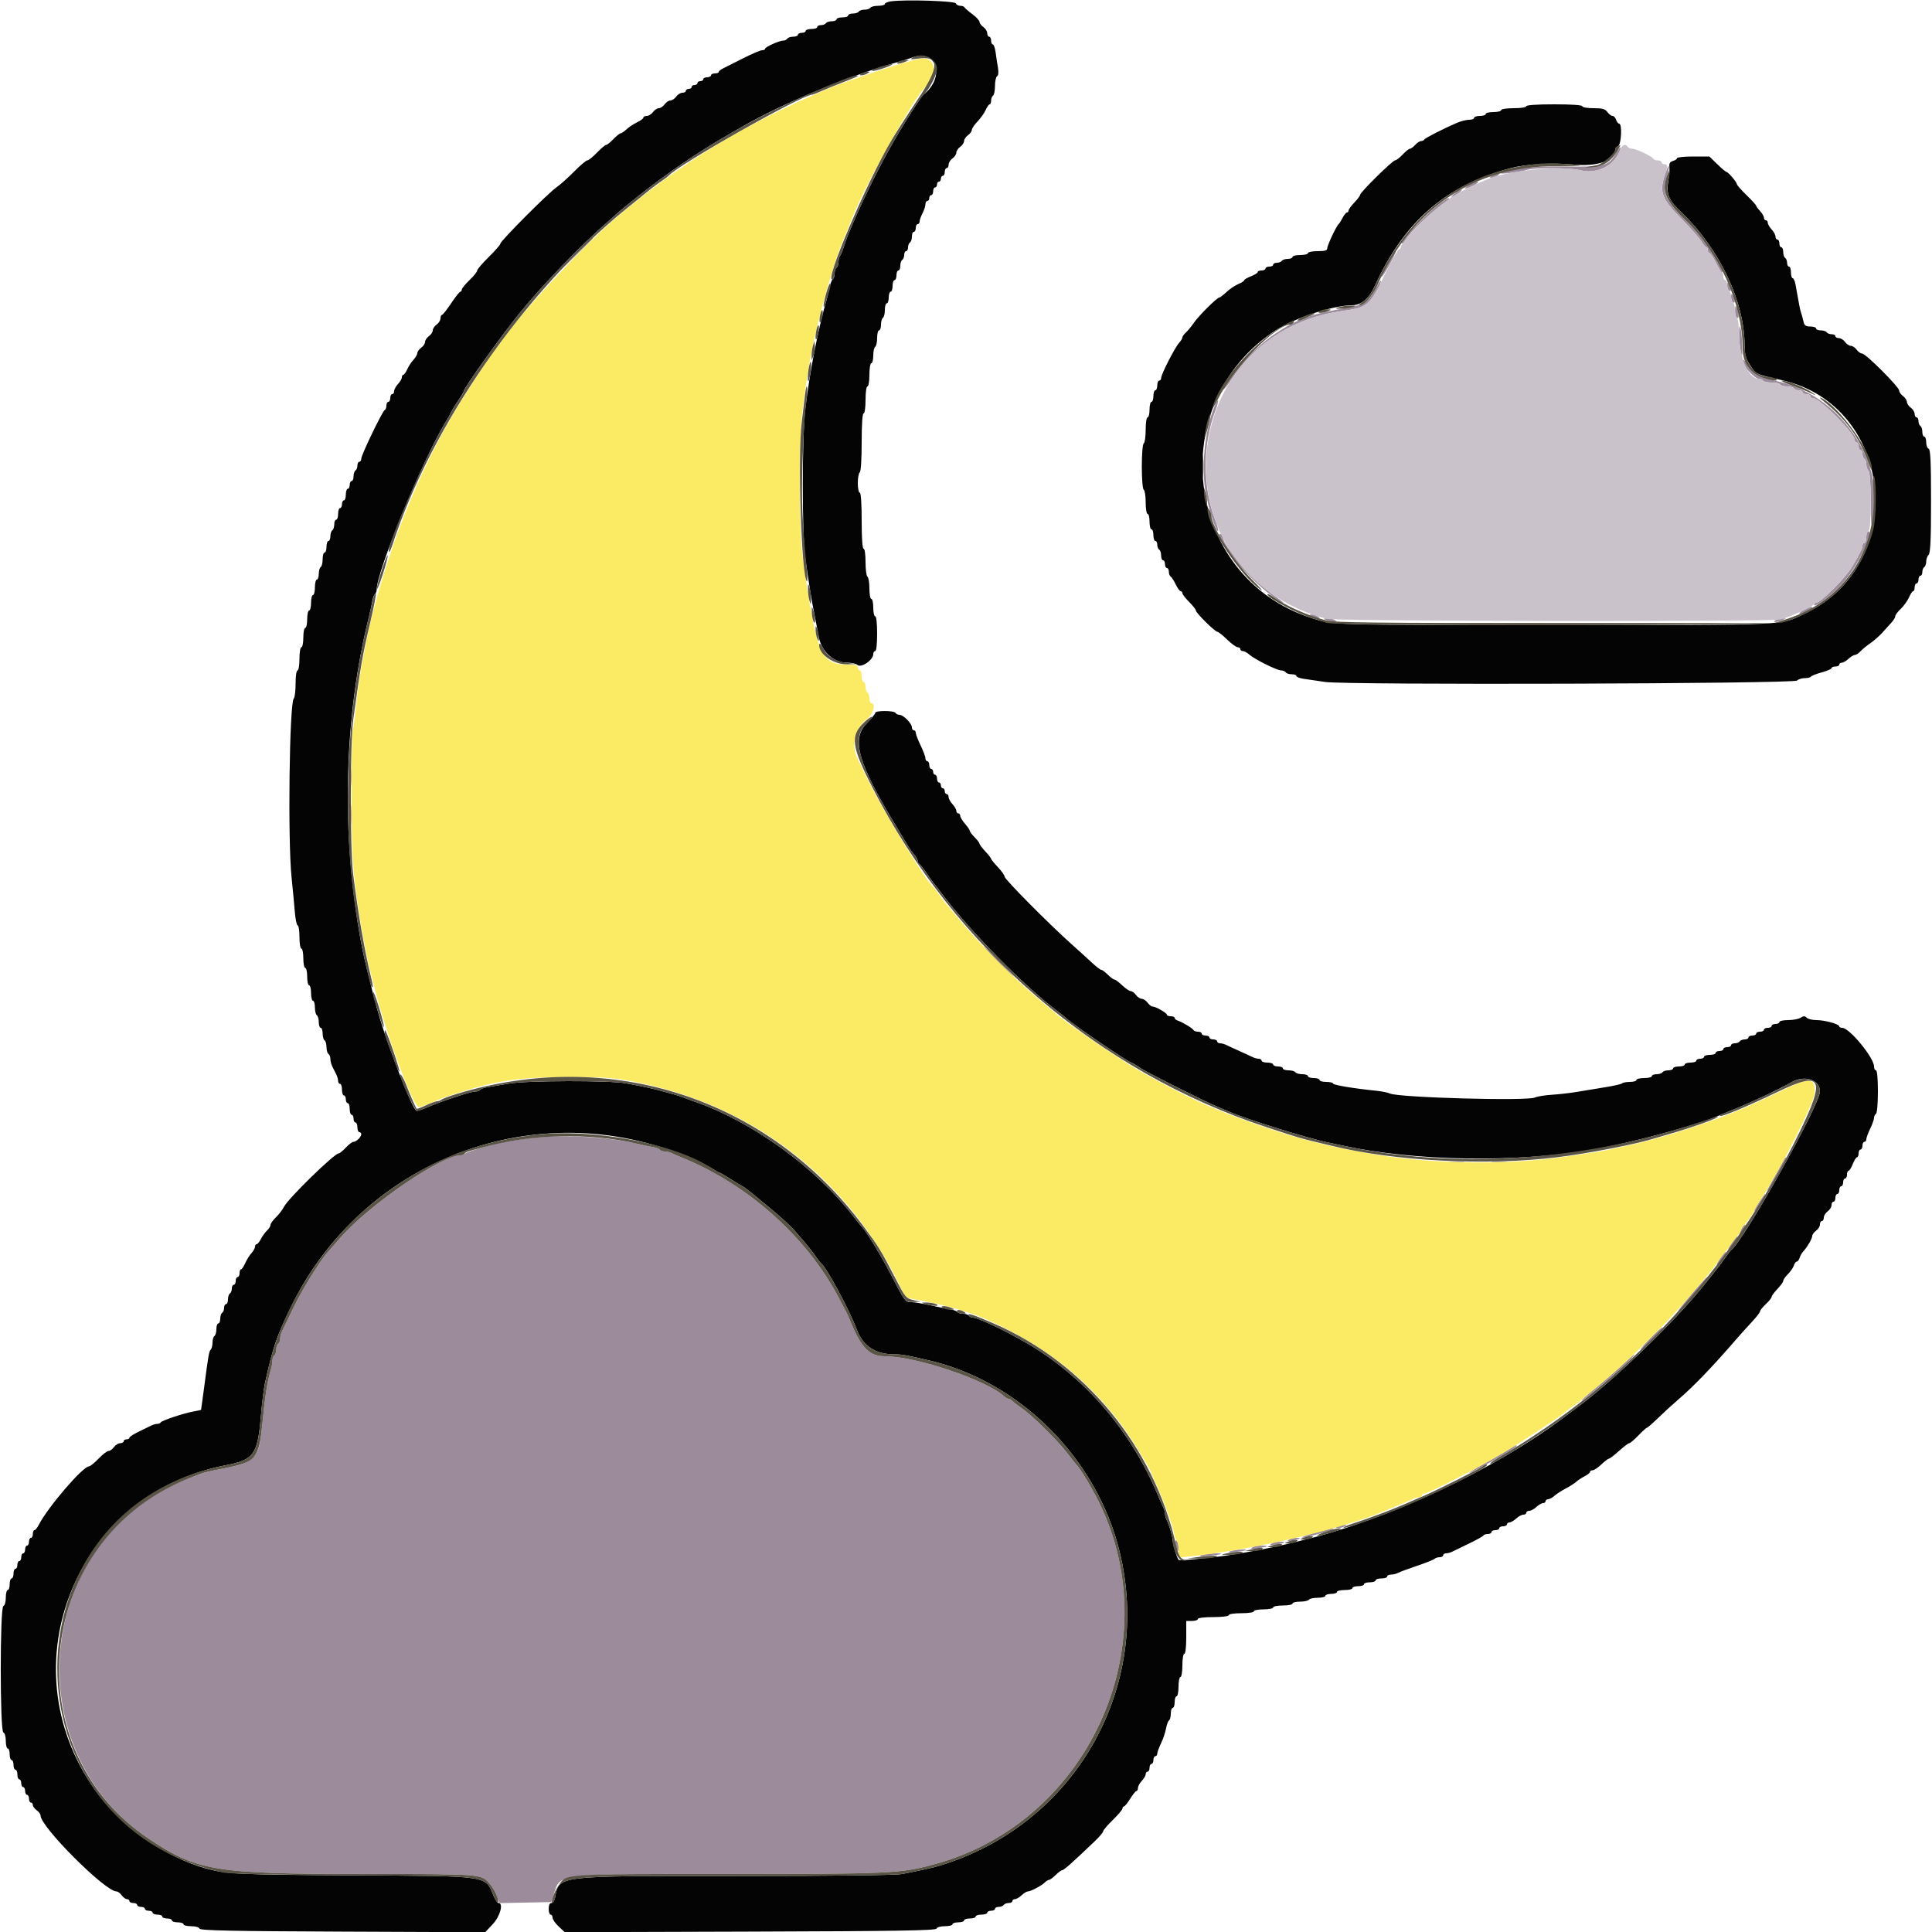 <svg id="svg" version="1.1" xmlns="http://www.w3.org/2000/svg" xmlns:xlink="http://www.w3.org/1999/xlink" width="400" height="400" viewBox="0, 0, 400,400"><g id="svgg"><path id="path0" d="M184.500 0.272 C 183.785 0.370,183.200 0.619,183.200 0.825 C 183.200 1.031,182.581 1.200,181.824 1.200 C 181.067 1.200,180.336 1.380,180.200 1.600 C 180.064 1.820,179.524 2.000,179.000 2.000 C 178.476 2.000,177.936 2.180,177.800 2.400 C 177.664 2.620,177.113 2.800,176.576 2.800 C 176.039 2.800,175.600 2.980,175.600 3.200 C 175.600 3.420,175.060 3.600,174.400 3.600 C 173.740 3.600,173.200 3.780,173.200 4.000 C 173.200 4.220,172.761 4.400,172.224 4.400 C 171.687 4.400,171.136 4.580,171.000 4.800 C 170.864 5.020,170.403 5.200,169.976 5.200 C 169.549 5.200,169.200 5.380,169.200 5.600 C 169.200 5.820,168.660 6.000,168.000 6.000 C 167.340 6.000,166.800 6.180,166.800 6.400 C 166.800 6.620,166.440 6.800,166.000 6.800 C 165.560 6.800,165.200 6.980,165.200 7.200 C 165.200 7.420,164.761 7.600,164.224 7.600 C 163.687 7.600,163.136 7.780,163.000 8.000 C 162.864 8.220,162.495 8.400,162.179 8.400 C 161.363 8.400,158.400 9.729,158.400 10.094 C 158.400 10.262,158.121 10.400,157.779 10.400 C 157.438 10.400,155.683 11.147,153.879 12.061 C 152.076 12.974,150.196 13.919,149.703 14.161 C 149.210 14.402,148.805 14.735,148.803 14.900 C 148.801 15.065,148.440 15.200,148.000 15.200 C 147.560 15.200,147.200 15.380,147.200 15.600 C 147.200 15.820,146.840 16.000,146.400 16.000 C 145.960 16.000,145.600 16.180,145.600 16.400 C 145.600 16.620,145.330 16.800,145.000 16.800 C 144.670 16.800,144.400 16.980,144.400 17.200 C 144.400 17.420,144.130 17.600,143.800 17.600 C 143.470 17.600,143.200 17.780,143.200 18.000 C 143.200 18.220,142.930 18.400,142.600 18.400 C 142.270 18.400,142.000 18.580,142.000 18.800 C 142.000 19.020,141.680 19.200,141.288 19.200 C 140.897 19.200,140.317 19.560,140.000 20.000 C 139.683 20.440,139.143 20.800,138.800 20.800 C 138.457 20.800,137.917 21.160,137.600 21.600 C 137.283 22.040,136.743 22.400,136.400 22.400 C 136.057 22.400,135.517 22.760,135.200 23.200 C 134.883 23.640,134.303 24.000,133.912 24.000 C 133.520 24.000,133.200 24.159,133.200 24.354 C 133.200 24.549,132.615 24.987,131.900 25.328 C 131.185 25.669,130.203 26.319,129.717 26.774 C 129.231 27.228,128.680 27.600,128.492 27.600 C 128.304 27.600,127.632 28.140,127.000 28.800 C 126.368 29.460,125.690 30.000,125.494 30.000 C 125.298 30.000,124.446 30.720,123.600 31.600 C 122.754 32.480,121.859 33.200,121.609 33.200 C 121.360 33.200,120.131 34.239,118.878 35.510 C 117.625 36.780,115.970 38.258,115.200 38.794 C 113.442 40.017,103.600 49.901,103.600 50.443 C 103.600 50.664,102.520 51.904,101.200 53.200 C 99.880 54.496,98.800 55.760,98.800 56.009 C 98.800 56.259,98.080 57.154,97.200 58.000 C 96.320 58.846,95.600 59.731,95.600 59.969 C 95.600 60.206,95.465 60.400,95.300 60.401 C 95.135 60.401,94.280 61.481,93.400 62.800 C 92.520 64.119,91.665 65.199,91.500 65.199 C 91.335 65.200,91.200 65.520,91.200 65.912 C 91.200 66.303,90.840 66.883,90.400 67.200 C 89.960 67.517,89.600 68.057,89.600 68.400 C 89.600 68.743,89.240 69.283,88.800 69.600 C 88.360 69.917,88.000 70.457,88.000 70.800 C 88.000 71.143,87.640 71.683,87.200 72.000 C 86.760 72.317,86.400 72.814,86.400 73.105 C 86.400 73.396,86.040 74.020,85.600 74.492 C 85.160 74.964,84.576 75.856,84.303 76.475 C 84.029 77.094,83.669 77.600,83.502 77.600 C 83.336 77.600,83.200 77.836,83.200 78.125 C 83.200 78.413,82.840 79.036,82.400 79.508 C 81.960 79.980,81.600 80.644,81.600 80.983 C 81.600 81.322,81.420 81.600,81.200 81.600 C 80.980 81.600,80.800 81.960,80.800 82.400 C 80.800 82.840,80.620 83.200,80.400 83.200 C 80.180 83.200,80.000 83.545,80.000 83.967 C 80.000 84.388,79.850 84.793,79.667 84.867 C 79.202 85.053,74.800 94.184,74.800 94.962 C 74.800 95.313,74.620 95.600,74.400 95.600 C 74.180 95.600,74.000 95.949,74.000 96.376 C 74.000 96.803,73.820 97.264,73.600 97.400 C 73.380 97.536,73.200 98.087,73.200 98.624 C 73.200 99.161,73.020 99.600,72.800 99.600 C 72.580 99.600,72.400 99.960,72.400 100.400 C 72.400 100.840,72.220 101.200,72.000 101.200 C 71.780 101.200,71.600 101.740,71.600 102.400 C 71.600 103.060,71.420 103.600,71.200 103.600 C 70.980 103.600,70.800 103.960,70.800 104.400 C 70.800 104.840,70.620 105.200,70.400 105.200 C 70.180 105.200,70.000 105.740,70.000 106.400 C 70.000 107.060,69.820 107.600,69.600 107.600 C 69.380 107.600,69.200 108.039,69.200 108.576 C 69.200 109.113,69.020 109.664,68.800 109.800 C 68.580 109.936,68.400 110.487,68.400 111.024 C 68.400 111.561,68.220 112.000,68.000 112.000 C 67.780 112.000,67.600 112.540,67.600 113.200 C 67.600 113.860,67.420 114.400,67.200 114.400 C 66.980 114.400,66.800 115.019,66.800 115.776 C 66.800 116.533,66.620 117.264,66.400 117.400 C 66.180 117.536,66.000 118.177,66.000 118.824 C 66.000 119.471,65.820 120.000,65.600 120.000 C 65.380 120.000,65.200 120.720,65.200 121.600 C 65.200 122.480,65.020 123.200,64.800 123.200 C 64.580 123.200,64.400 123.920,64.400 124.800 C 64.400 125.680,64.220 126.400,64.000 126.400 C 63.780 126.400,63.600 127.210,63.600 128.200 C 63.600 129.190,63.420 130.000,63.200 130.000 C 62.980 130.000,62.800 130.900,62.800 132.000 C 62.800 133.100,62.620 134.000,62.400 134.000 C 62.178 134.000,62.000 135.067,62.000 136.400 C 62.000 137.733,61.822 138.800,61.600 138.800 C 61.373 138.800,61.200 139.973,61.200 141.520 C 61.200 143.016,61.032 144.411,60.826 144.620 C 59.915 145.545,59.561 173.818,60.362 181.600 C 60.600 183.910,60.900 187.105,61.030 188.700 C 61.160 190.295,61.431 191.600,61.633 191.600 C 61.835 191.600,62.000 192.680,62.000 194.000 C 62.000 195.333,62.178 196.400,62.400 196.400 C 62.620 196.400,62.800 197.300,62.800 198.400 C 62.800 199.500,62.980 200.400,63.200 200.400 C 63.420 200.400,63.600 201.210,63.600 202.200 C 63.600 203.190,63.780 204.000,64.000 204.000 C 64.220 204.000,64.400 204.720,64.400 205.600 C 64.400 206.480,64.580 207.200,64.800 207.200 C 65.020 207.200,65.200 207.819,65.200 208.576 C 65.200 209.333,65.380 210.064,65.600 210.200 C 65.820 210.336,66.000 210.977,66.000 211.624 C 66.000 212.271,66.180 212.800,66.400 212.800 C 66.620 212.800,66.800 213.329,66.800 213.976 C 66.800 214.623,66.980 215.264,67.200 215.400 C 67.420 215.536,67.600 216.166,67.600 216.800 C 67.600 217.434,67.780 218.064,68.000 218.200 C 68.220 218.336,68.400 218.799,68.400 219.229 C 68.400 219.659,68.580 220.368,68.800 220.805 C 69.020 221.242,69.380 221.958,69.600 222.395 C 69.820 222.832,70.000 223.462,70.000 223.795 C 70.000 224.128,70.180 224.400,70.400 224.400 C 70.620 224.400,70.800 224.940,70.800 225.600 C 70.800 226.260,70.980 226.800,71.200 226.800 C 71.420 226.800,71.600 227.160,71.600 227.600 C 71.600 228.040,71.780 228.400,72.000 228.400 C 72.220 228.400,72.400 228.940,72.400 229.600 C 72.400 230.260,72.580 230.800,72.800 230.800 C 73.020 230.800,73.200 231.160,73.200 231.600 C 73.200 232.040,73.380 232.400,73.600 232.400 C 73.820 232.400,74.000 232.850,74.000 233.400 C 74.000 233.950,74.180 234.400,74.400 234.400 C 74.620 234.400,74.800 234.593,74.800 234.829 C 74.800 235.400,73.775 236.400,73.189 236.400 C 72.932 236.400,72.217 236.940,71.600 237.600 C 70.983 238.260,70.318 238.800,70.121 238.800 C 69.223 238.800,59.704 248.089,58.791 249.856 C 58.466 250.485,57.705 251.477,57.100 252.060 C 56.495 252.644,56.000 253.343,56.000 253.614 C 56.000 253.884,55.684 254.397,55.297 254.753 C 54.911 255.109,54.340 255.895,54.030 256.500 C 53.719 257.105,53.315 257.600,53.132 257.600 C 52.950 257.600,52.800 257.836,52.800 258.125 C 52.800 258.413,52.475 258.998,52.078 259.425 C 51.680 259.851,51.097 260.785,50.780 261.500 C 50.464 262.215,50.069 262.800,49.902 262.800 C 49.736 262.800,49.600 263.160,49.600 263.600 C 49.600 264.040,49.420 264.400,49.200 264.400 C 48.980 264.400,48.800 264.760,48.800 265.200 C 48.800 265.640,48.620 266.000,48.400 266.000 C 48.180 266.000,48.000 266.349,48.000 266.776 C 48.000 267.203,47.820 267.664,47.600 267.800 C 47.380 267.936,47.200 268.487,47.200 269.024 C 47.200 269.561,47.020 270.000,46.800 270.000 C 46.580 270.000,46.400 270.349,46.400 270.776 C 46.400 271.203,46.220 271.664,46.000 271.800 C 45.780 271.936,45.600 272.487,45.600 273.024 C 45.600 273.561,45.420 274.000,45.200 274.000 C 44.980 274.000,44.800 274.529,44.800 275.176 C 44.800 275.823,44.620 276.464,44.400 276.600 C 44.180 276.736,44.000 277.341,44.000 277.944 C 44.000 278.547,43.838 279.211,43.641 279.420 C 43.263 279.821,43.167 280.367,42.245 287.400 C 41.928 289.820,41.653 291.837,41.634 291.882 C 41.615 291.927,40.925 292.081,40.100 292.223 C 38.092 292.571,33.434 294.122,33.267 294.499 C 33.193 294.665,32.876 294.800,32.561 294.800 C 32.247 294.800,31.677 294.960,31.295 295.156 C 30.913 295.352,29.745 295.920,28.700 296.419 C 27.655 296.918,26.800 297.477,26.800 297.663 C 26.800 297.848,26.530 298.000,26.200 298.000 C 25.870 298.000,25.600 298.180,25.600 298.400 C 25.600 298.620,25.280 298.800,24.888 298.800 C 24.497 298.800,23.917 299.160,23.600 299.600 C 23.283 300.040,22.779 300.400,22.480 300.400 C 22.182 300.400,21.246 301.120,20.400 302.000 C 19.554 302.880,18.660 303.600,18.412 303.600 C 17.152 303.600,9.898 312.054,8.029 315.700 C 7.719 316.305,7.315 316.800,7.132 316.800 C 6.950 316.800,6.800 317.160,6.800 317.600 C 6.800 318.040,6.620 318.400,6.400 318.400 C 6.180 318.400,6.000 318.760,6.000 319.200 C 6.000 319.640,5.820 320.000,5.600 320.000 C 5.380 320.000,5.200 320.360,5.200 320.800 C 5.200 321.240,5.020 321.600,4.800 321.600 C 4.580 321.600,4.400 321.960,4.400 322.400 C 4.400 322.840,4.220 323.200,4.000 323.200 C 3.780 323.200,3.600 323.560,3.600 324.000 C 3.600 324.440,3.420 324.800,3.200 324.800 C 2.980 324.800,2.800 325.250,2.800 325.800 C 2.800 326.350,2.620 326.800,2.400 326.800 C 2.180 326.800,2.000 327.340,2.000 328.000 C 2.000 328.660,1.820 329.200,1.600 329.200 C 1.380 329.200,1.200 329.905,1.200 330.767 C 1.200 331.664,0.987 332.405,0.700 332.500 C -0.028 332.743,-0.028 358.458,0.700 358.700 C 0.987 358.796,1.200 359.536,1.200 360.433 C 1.200 361.295,1.380 362.000,1.600 362.000 C 1.820 362.000,2.000 362.540,2.000 363.200 C 2.000 363.860,2.180 364.400,2.400 364.400 C 2.620 364.400,2.800 364.850,2.800 365.400 C 2.800 365.950,2.980 366.400,3.200 366.400 C 3.420 366.400,3.600 366.850,3.600 367.400 C 3.600 367.950,3.780 368.400,4.000 368.400 C 4.220 368.400,4.400 368.760,4.400 369.200 C 4.400 369.640,4.580 370.000,4.800 370.000 C 5.020 370.000,5.200 370.360,5.200 370.800 C 5.200 371.240,5.380 371.600,5.600 371.600 C 5.820 371.600,6.000 371.960,6.000 372.400 C 6.000 372.840,6.180 373.200,6.400 373.200 C 6.620 373.200,6.800 373.430,6.800 373.712 C 6.800 373.993,7.160 374.483,7.600 374.800 C 8.040 375.117,8.400 375.609,8.400 375.892 C 8.400 378.227,21.773 391.600,24.108 391.600 C 24.391 391.600,24.883 391.960,25.200 392.400 C 25.517 392.840,26.007 393.200,26.288 393.200 C 26.570 393.200,26.800 393.380,26.800 393.600 C 26.800 393.820,27.160 394.000,27.600 394.000 C 28.040 394.000,28.400 394.180,28.400 394.400 C 28.400 394.620,28.760 394.800,29.200 394.800 C 29.640 394.800,30.000 394.980,30.000 395.200 C 30.000 395.420,30.360 395.600,30.800 395.600 C 31.240 395.600,31.600 395.780,31.600 396.000 C 31.600 396.220,32.050 396.400,32.600 396.400 C 33.150 396.400,33.600 396.580,33.600 396.800 C 33.600 397.020,34.050 397.200,34.600 397.200 C 35.150 397.200,35.600 397.380,35.600 397.600 C 35.600 397.820,36.140 398.000,36.800 398.000 C 37.460 398.000,38.000 398.180,38.000 398.400 C 38.000 398.620,38.705 398.800,39.567 398.800 C 40.465 398.800,41.204 399.013,41.300 399.300 C 41.431 399.692,47.807 399.826,70.960 399.921 L 100.453 400.043 102.026 398.372 C 103.553 396.751,104.295 394.000,103.205 394.000 C 102.988 394.000,102.531 393.332,102.190 392.515 C 100.408 388.250,101.674 388.434,73.000 388.268 C 49.277 388.131,46.984 388.026,42.800 386.885 C 34.054 384.499,24.877 377.996,19.535 370.400 C 1.438 344.663,15.797 309.281,46.742 303.360 C 52.530 302.253,53.321 301.168,53.995 293.400 C 54.243 290.540,54.627 287.390,54.848 286.400 C 56.521 278.900,57.182 276.937,60.034 271.000 C 74.925 240.001,111.156 226.259,142.673 239.657 C 144.833 240.575,147.078 241.658,147.662 242.063 C 148.246 242.468,148.834 242.800,148.970 242.800 C 149.105 242.800,149.977 243.290,150.908 243.890 C 151.839 244.489,152.968 245.179,153.418 245.424 C 154.324 245.915,154.315 245.908,159.400 250.098 C 161.380 251.730,163.630 253.782,164.400 254.658 C 167.098 257.729,167.822 258.611,168.788 260.000 C 169.323 260.770,169.886 261.490,170.039 261.600 C 171.111 262.373,175.903 271.286,177.387 275.267 C 178.667 278.699,181.246 280.400,185.169 280.400 C 186.730 280.400,187.682 280.567,192.400 281.670 C 211.222 286.070,227.068 301.964,231.784 321.170 C 238.743 349.516,222.453 377.899,194.400 386.306 C 193.035 386.715,191.214 387.120,186.869 387.979 C 185.483 388.253,173.380 388.400,152.218 388.400 C 114.719 388.400,115.847 388.264,114.922 392.889 C 114.800 393.500,114.453 394.000,114.150 394.000 C 113.806 394.000,113.600 394.448,113.600 395.200 C 113.600 395.860,113.780 396.400,114.000 396.400 C 114.220 396.400,114.400 396.688,114.400 397.040 C 114.400 397.391,114.968 398.210,115.662 398.858 L 116.924 400.037 155.329 399.919 C 185.612 399.825,193.769 399.694,193.900 399.300 C 193.996 399.013,194.736 398.800,195.633 398.800 C 196.495 398.800,197.200 398.620,197.200 398.400 C 197.200 398.180,197.740 398.000,198.400 398.000 C 199.060 398.000,199.600 397.820,199.600 397.600 C 199.600 397.380,200.140 397.200,200.800 397.200 C 201.460 397.200,202.000 397.020,202.000 396.800 C 202.000 396.580,202.540 396.400,203.200 396.400 C 203.860 396.400,204.400 396.220,204.400 396.000 C 204.400 395.780,204.760 395.600,205.200 395.600 C 205.640 395.600,206.000 395.420,206.000 395.200 C 206.000 394.980,206.349 394.800,206.776 394.800 C 207.203 394.800,207.664 394.620,207.800 394.400 C 207.936 394.180,208.397 394.000,208.824 394.000 C 209.251 394.000,209.600 393.820,209.600 393.600 C 209.600 393.380,209.836 393.200,210.125 393.200 C 210.413 393.200,211.036 392.840,211.508 392.400 C 211.980 391.960,212.563 391.600,212.803 391.600 C 213.402 391.600,215.639 390.418,216.309 389.748 C 216.610 389.447,217.016 389.200,217.210 389.200 C 217.405 389.200,218.014 388.750,218.564 388.200 C 219.114 387.650,219.728 387.200,219.928 387.200 C 220.262 387.200,222.239 385.440,226.700 381.171 C 227.635 380.276,228.400 379.365,228.400 379.146 C 228.400 378.927,229.300 377.871,230.400 376.800 C 231.500 375.729,232.400 374.660,232.400 374.426 C 232.400 374.192,232.538 374.000,232.706 374.000 C 232.874 374.000,233.456 373.280,234.000 372.400 C 234.544 371.520,235.126 370.800,235.294 370.800 C 235.462 370.800,235.600 370.522,235.600 370.183 C 235.600 369.844,235.960 369.180,236.400 368.708 C 236.840 368.236,237.200 367.613,237.200 367.325 C 237.200 367.036,237.380 366.800,237.600 366.800 C 237.820 366.800,238.000 366.440,238.000 366.000 C 238.000 365.560,238.180 365.200,238.400 365.200 C 238.620 365.200,238.800 364.840,238.800 364.400 C 238.800 363.960,238.980 363.600,239.200 363.600 C 239.420 363.600,239.600 363.364,239.600 363.075 C 239.600 362.786,239.944 361.838,240.364 360.968 C 240.785 360.098,241.255 358.712,241.410 357.888 C 241.564 357.065,241.850 356.293,242.045 356.172 C 242.240 356.051,242.400 355.423,242.400 354.776 C 242.400 354.129,242.580 353.600,242.800 353.600 C 243.020 353.600,243.200 353.060,243.200 352.400 C 243.200 351.740,243.380 351.200,243.600 351.200 C 243.820 351.200,244.000 350.300,244.000 349.200 C 244.000 348.100,244.180 347.200,244.400 347.200 C 244.622 347.200,244.800 346.133,244.800 344.800 C 244.800 343.467,244.978 342.400,245.200 342.400 C 245.435 342.400,245.600 341.000,245.600 339.000 L 245.600 335.600 246.800 335.600 C 247.460 335.600,248.000 335.420,248.000 335.200 C 248.000 334.967,249.333 334.800,251.200 334.800 C 253.067 334.800,254.400 334.633,254.400 334.400 C 254.400 334.174,255.533 334.000,257.000 334.000 C 258.467 334.000,259.600 333.826,259.600 333.600 C 259.600 333.380,260.500 333.200,261.600 333.200 C 262.700 333.200,263.600 333.020,263.600 332.800 C 263.600 332.580,264.500 332.400,265.600 332.400 C 266.700 332.400,267.600 332.220,267.600 332.000 C 267.600 331.780,268.309 331.600,269.176 331.600 C 270.043 331.600,270.864 331.420,271.000 331.200 C 271.136 330.980,271.957 330.800,272.824 330.800 C 273.691 330.800,274.400 330.620,274.400 330.400 C 274.400 330.180,274.940 330.000,275.600 330.000 C 276.260 330.000,276.800 329.820,276.800 329.600 C 276.800 329.380,277.520 329.200,278.400 329.200 C 279.280 329.200,280.000 329.020,280.000 328.800 C 280.000 328.580,280.540 328.400,281.200 328.400 C 281.860 328.400,282.400 328.220,282.400 328.000 C 282.400 327.780,282.940 327.600,283.600 327.600 C 284.260 327.600,284.800 327.420,284.800 327.200 C 284.800 326.980,285.340 326.800,286.000 326.800 C 286.660 326.800,287.200 326.620,287.200 326.400 C 287.200 326.180,287.562 326.000,288.005 326.000 C 288.448 326.000,289.123 325.832,289.505 325.626 C 289.887 325.420,291.640 324.769,293.400 324.179 C 295.160 323.590,296.771 322.948,296.980 322.754 C 297.189 322.559,297.684 322.400,298.080 322.400 C 298.476 322.400,298.800 322.220,298.800 322.000 C 298.800 321.780,299.072 321.600,299.405 321.600 C 299.738 321.600,300.323 321.439,300.705 321.242 C 301.087 321.045,302.660 320.281,304.200 319.544 C 305.740 318.807,307.060 318.068,307.133 317.902 C 307.207 317.736,307.612 317.600,308.033 317.600 C 308.455 317.600,308.800 317.420,308.800 317.200 C 308.800 316.980,309.160 316.800,309.600 316.800 C 310.040 316.800,310.400 316.620,310.400 316.400 C 310.400 316.180,310.760 316.000,311.200 316.000 C 311.640 316.000,312.000 315.820,312.000 315.600 C 312.000 315.380,312.236 315.200,312.525 315.200 C 312.813 315.200,313.436 314.840,313.908 314.400 C 314.380 313.960,315.044 313.600,315.383 313.600 C 315.722 313.600,316.000 313.420,316.000 313.200 C 316.000 312.980,316.278 312.800,316.617 312.800 C 316.956 312.800,317.620 312.440,318.092 312.000 C 318.564 311.560,319.187 311.200,319.475 311.200 C 319.764 311.200,320.000 311.020,320.000 310.800 C 320.000 310.580,320.236 310.400,320.525 310.400 C 320.813 310.400,321.398 310.085,321.825 309.700 C 322.251 309.315,323.287 308.640,324.127 308.200 C 324.967 307.760,325.957 307.130,326.327 306.800 C 326.697 306.470,327.495 305.945,328.100 305.632 C 328.705 305.320,329.200 304.915,329.200 304.732 C 329.200 304.550,329.443 304.400,329.741 304.400 C 330.038 304.400,330.846 303.860,331.537 303.200 C 332.228 302.540,332.937 302.000,333.112 302.000 C 333.288 302.000,334.228 301.280,335.200 300.400 C 336.172 299.520,337.124 298.800,337.315 298.800 C 337.506 298.800,338.354 298.080,339.200 297.200 C 340.046 296.320,340.845 295.600,340.977 295.600 C 341.109 295.600,342.189 294.655,343.377 293.500 C 344.565 292.345,346.384 290.680,347.420 289.800 C 350.513 287.173,354.593 282.938,359.400 277.364 C 360.280 276.343,361.765 274.693,362.700 273.696 C 363.635 272.699,364.400 271.712,364.400 271.502 C 364.400 271.293,364.940 270.617,365.600 270.000 C 366.260 269.383,366.800 268.708,366.800 268.499 C 366.800 268.290,367.340 267.554,368.000 266.863 C 368.660 266.172,369.200 265.417,369.200 265.185 C 369.200 264.953,369.636 264.328,370.169 263.795 C 370.702 263.262,371.254 262.460,371.396 262.013 C 371.538 261.566,371.810 261.200,372.000 261.200 C 372.190 261.200,372.460 260.841,372.599 260.402 C 372.738 259.964,373.068 259.379,373.331 259.102 C 374.158 258.236,375.200 256.451,375.200 255.902 C 375.200 255.613,375.560 255.117,376.000 254.800 C 376.440 254.483,376.800 253.903,376.800 253.512 C 376.800 253.120,376.980 252.800,377.200 252.800 C 377.420 252.800,377.600 252.480,377.600 252.088 C 377.600 251.697,377.960 251.117,378.400 250.800 C 378.840 250.483,379.200 249.903,379.200 249.512 C 379.200 249.120,379.380 248.800,379.600 248.800 C 379.820 248.800,380.000 248.440,380.000 248.000 C 380.000 247.560,380.180 247.200,380.400 247.200 C 380.620 247.200,380.800 246.840,380.800 246.400 C 380.800 245.960,380.980 245.600,381.200 245.600 C 381.420 245.600,381.600 245.240,381.600 244.800 C 381.600 244.360,381.780 244.000,382.000 244.000 C 382.220 244.000,382.400 243.640,382.400 243.200 C 382.400 242.760,382.546 242.400,382.725 242.400 C 382.904 242.400,383.298 241.770,383.600 241.000 C 383.902 240.230,384.296 239.600,384.475 239.600 C 384.654 239.600,384.800 239.240,384.800 238.800 C 384.800 238.360,384.980 238.000,385.200 238.000 C 385.420 238.000,385.600 237.640,385.600 237.200 C 385.600 236.760,385.780 236.400,386.000 236.400 C 386.220 236.400,386.400 236.164,386.400 235.875 C 386.400 235.586,386.760 234.605,387.200 233.694 C 387.640 232.784,388.000 231.771,388.000 231.443 C 388.000 231.115,388.180 230.736,388.400 230.600 C 388.627 230.460,388.800 228.463,388.800 225.976 C 388.800 223.325,388.642 221.600,388.400 221.600 C 388.180 221.600,388.000 221.245,388.000 220.812 C 388.000 218.988,382.910 212.800,381.409 212.800 C 381.074 212.800,380.800 212.664,380.800 212.497 C 380.800 212.029,377.788 211.200,376.086 211.200 C 375.247 211.200,374.340 210.980,374.070 210.710 C 373.683 210.323,373.415 210.323,372.795 210.710 C 372.364 210.980,371.198 211.200,370.205 211.200 C 369.212 211.200,368.400 211.380,368.400 211.600 C 368.400 211.820,368.040 212.000,367.600 212.000 C 367.160 212.000,366.800 212.180,366.800 212.400 C 366.800 212.620,366.440 212.800,366.000 212.800 C 365.560 212.800,365.200 212.980,365.200 213.200 C 365.200 213.420,364.840 213.600,364.400 213.600 C 363.960 213.600,363.600 213.780,363.600 214.000 C 363.600 214.220,363.240 214.400,362.800 214.400 C 362.360 214.400,362.000 214.580,362.000 214.800 C 362.000 215.020,361.651 215.200,361.224 215.200 C 360.797 215.200,360.336 215.380,360.200 215.600 C 360.064 215.820,359.603 216.000,359.176 216.000 C 358.749 216.000,358.400 216.180,358.400 216.400 C 358.400 216.620,358.040 216.800,357.600 216.800 C 357.160 216.800,356.800 216.980,356.800 217.200 C 356.800 217.420,356.440 217.600,356.000 217.600 C 355.560 217.600,355.200 217.780,355.200 218.000 C 355.200 218.220,354.660 218.400,354.000 218.400 C 353.340 218.400,352.800 218.580,352.800 218.800 C 352.800 219.020,352.440 219.200,352.000 219.200 C 351.560 219.200,351.200 219.380,351.200 219.600 C 351.200 219.820,350.660 220.000,350.000 220.000 C 349.340 220.000,348.800 220.180,348.800 220.400 C 348.800 220.620,348.260 220.800,347.600 220.800 C 346.940 220.800,346.400 220.980,346.400 221.200 C 346.400 221.420,345.961 221.600,345.424 221.600 C 344.887 221.600,344.336 221.780,344.200 222.000 C 344.064 222.220,343.513 222.400,342.976 222.400 C 342.439 222.400,342.000 222.580,342.000 222.800 C 342.000 223.020,341.280 223.200,340.400 223.200 C 339.520 223.200,338.800 223.380,338.800 223.600 C 338.800 223.820,338.200 224.000,337.467 224.000 C 336.733 224.000,335.999 224.134,335.834 224.299 C 335.670 224.463,334.065 224.828,332.268 225.110 C 330.471 225.391,327.920 225.812,326.600 226.044 C 325.280 226.276,322.940 226.548,321.400 226.648 C 319.860 226.747,318.240 227.008,317.800 227.228 C 316.279 227.986,289.658 227.255,287.800 226.405 C 287.360 226.203,286.100 225.947,285.000 225.835 C 280.216 225.348,276.000 224.645,276.000 224.336 C 276.000 224.151,275.370 224.000,274.600 224.000 C 273.830 224.000,273.200 223.820,273.200 223.600 C 273.200 223.380,272.660 223.200,272.000 223.200 C 271.340 223.200,270.800 223.020,270.800 222.800 C 270.800 222.580,270.271 222.400,269.624 222.400 C 268.977 222.400,268.336 222.220,268.200 222.000 C 268.064 221.780,267.423 221.600,266.776 221.600 C 266.129 221.600,265.600 221.420,265.600 221.200 C 265.600 220.980,265.150 220.800,264.600 220.800 C 264.050 220.800,263.600 220.620,263.600 220.400 C 263.600 220.180,263.060 220.000,262.400 220.000 C 261.740 220.000,261.200 219.820,261.200 219.600 C 261.200 219.380,260.928 219.200,260.595 219.200 C 260.262 219.200,259.677 219.040,259.295 218.844 C 258.913 218.648,257.700 218.088,256.600 217.600 C 255.500 217.112,254.287 216.552,253.905 216.356 C 253.523 216.160,252.938 216.000,252.605 216.000 C 252.272 216.000,252.000 215.820,252.000 215.600 C 252.000 215.380,251.640 215.200,251.200 215.200 C 250.760 215.200,250.400 215.020,250.400 214.800 C 250.400 214.580,250.040 214.400,249.600 214.400 C 249.160 214.400,248.800 214.220,248.800 214.000 C 248.800 213.780,248.455 213.600,248.033 213.600 C 247.612 213.600,247.207 213.465,247.133 213.300 C 246.966 212.924,244.836 211.625,243.900 211.329 C 243.515 211.207,243.200 210.948,243.200 210.753 C 243.200 210.559,242.840 210.400,242.400 210.400 C 241.960 210.400,241.599 210.265,241.597 210.100 C 241.594 209.724,239.303 208.400,238.656 208.400 C 238.392 208.400,237.917 208.040,237.600 207.600 C 237.283 207.160,236.743 206.800,236.400 206.800 C 236.057 206.800,235.517 206.440,235.200 206.000 C 234.883 205.560,234.391 205.200,234.108 205.200 C 233.825 205.200,233.028 204.660,232.337 204.000 C 231.646 203.340,230.920 202.800,230.722 202.800 C 230.525 202.800,229.914 202.350,229.364 201.800 C 228.814 201.250,228.207 200.800,228.014 200.800 C 227.822 200.800,226.944 200.125,226.061 199.300 C 225.179 198.475,223.246 196.720,221.765 195.400 C 217.203 191.333,208.000 182.049,207.997 181.510 C 207.995 181.230,207.365 180.337,206.597 179.527 C 205.828 178.716,205.200 177.942,205.200 177.805 C 205.200 177.668,204.661 176.981,204.002 176.278 C 203.343 175.575,202.803 174.857,202.802 174.682 C 202.801 174.507,202.350 173.914,201.800 173.364 C 201.250 172.814,200.800 172.220,200.800 172.044 C 200.800 171.868,200.350 171.201,199.800 170.562 C 199.251 169.923,198.801 169.175,198.800 168.900 C 198.800 168.625,198.620 168.400,198.400 168.400 C 198.180 168.400,198.000 168.164,198.000 167.875 C 198.000 167.587,197.640 166.964,197.200 166.492 C 196.760 166.020,196.400 165.356,196.400 165.017 C 196.400 164.678,196.220 164.400,196.000 164.400 C 195.780 164.400,195.600 164.130,195.600 163.800 C 195.600 163.470,195.420 163.200,195.200 163.200 C 194.980 163.200,194.800 162.930,194.800 162.600 C 194.800 162.270,194.620 162.000,194.400 162.000 C 194.180 162.000,194.000 161.640,194.000 161.200 C 194.000 160.760,193.820 160.400,193.600 160.400 C 193.380 160.400,193.200 160.130,193.200 159.800 C 193.200 159.470,193.020 159.200,192.800 159.200 C 192.580 159.200,192.400 158.840,192.400 158.400 C 192.400 157.960,192.220 157.600,192.000 157.600 C 191.780 157.600,191.600 157.329,191.600 156.998 C 191.600 156.667,191.150 155.463,190.600 154.323 C 190.050 153.183,189.600 152.014,189.600 151.725 C 189.600 151.436,189.420 151.200,189.200 151.200 C 188.980 151.200,188.800 150.922,188.800 150.582 C 188.800 149.793,187.023 148.000,186.242 148.000 C 185.915 148.000,185.536 147.820,185.400 147.600 C 185.078 147.079,181.200 147.077,181.200 147.598 C 181.200 147.816,180.390 148.817,179.400 149.821 C 176.210 153.057,177.631 157.989,185.502 171.000 C 186.567 172.760,187.699 174.641,188.019 175.180 C 188.338 175.718,188.915 176.517,189.300 176.955 C 189.685 177.393,190.000 177.972,190.000 178.242 C 190.000 178.512,190.145 178.793,190.323 178.867 C 190.501 178.940,191.254 179.900,191.997 181.000 C 192.740 182.100,193.450 183.090,193.576 183.200 C 193.702 183.310,194.340 184.120,194.995 185.000 C 200.611 192.550,212.027 204.166,218.871 209.294 C 219.674 209.896,220.571 210.619,220.865 210.903 C 222.077 212.069,233.736 220.000,234.239 220.000 C 234.358 220.000,235.208 220.510,236.128 221.134 C 237.548 222.097,249.755 228.222,252.200 229.199 C 252.640 229.375,253.630 229.793,254.400 230.129 C 258.077 231.732,270.797 235.696,275.000 236.549 C 275.660 236.683,277.100 236.987,278.200 237.223 C 293.007 240.408,313.640 240.752,329.400 238.076 C 337.587 236.686,351.546 232.910,356.300 230.800 C 356.795 230.580,357.605 230.238,358.100 230.041 C 362.539 228.269,368.003 225.719,370.912 224.062 C 373.624 222.516,376.800 223.543,376.800 225.966 C 376.800 228.704,361.059 256.838,358.429 258.800 C 358.282 258.910,357.723 259.630,357.186 260.400 C 356.650 261.170,355.994 262.070,355.729 262.400 C 355.464 262.730,354.095 264.440,352.687 266.200 C 346.863 273.483,334.204 285.723,326.971 291.065 C 326.327 291.541,324.900 292.610,323.800 293.442 C 309.591 304.179,287.454 314.610,269.900 318.839 C 269.075 319.037,267.635 319.391,266.700 319.625 C 263.852 320.337,258.174 321.423,254.200 322.017 C 250.208 322.612,244.233 323.167,244.027 322.960 C 243.691 322.624,242.812 319.794,242.806 319.028 C 242.799 318.187,242.110 315.811,241.551 314.705 C 241.358 314.323,241.200 313.736,241.200 313.400 C 241.200 313.064,241.041 312.477,240.847 312.095 C 240.652 311.713,240.310 310.950,240.086 310.400 C 234.780 297.379,226.078 286.723,214.783 279.417 C 210.569 276.691,202.716 272.800,201.428 272.800 C 201.109 272.800,200.736 272.620,200.600 272.400 C 200.464 272.180,199.924 272.000,199.400 272.000 C 198.876 272.000,198.348 271.840,198.227 271.644 C 198.106 271.449,197.421 271.196,196.704 271.084 C 195.987 270.971,194.140 270.592,192.600 270.240 C 191.060 269.888,189.327 269.600,188.749 269.600 C 187.422 269.600,187.384 269.549,184.454 263.889 C 182.373 259.870,179.211 254.679,178.430 254.000 C 178.304 253.890,177.575 252.990,176.812 252.000 C 168.843 241.670,155.654 232.139,143.600 228.000 C 142.830 227.736,141.840 227.372,141.400 227.193 C 140.960 227.014,140.150 226.750,139.600 226.606 C 139.050 226.463,137.970 226.165,137.200 225.943 C 135.484 225.449,133.027 224.915,129.600 224.291 C 126.156 223.664,109.091 223.701,105.400 224.343 C 103.860 224.611,101.924 224.932,101.097 225.057 C 100.271 225.182,99.495 225.445,99.374 225.642 C 99.252 225.839,98.780 226.000,98.324 226.000 C 97.438 226.000,91.480 227.965,88.522 229.233 C 87.538 229.655,86.557 230.000,86.342 230.000 C 85.735 230.000,83.661 225.171,80.414 216.200 C 79.233 212.937,78.065 209.080,77.173 205.500 C 76.968 204.675,76.620 203.280,76.400 202.400 C 75.554 199.014,75.172 197.323,74.777 195.200 C 70.585 172.671,71.167 148.525,76.407 127.600 C 76.655 126.610,76.955 125.213,77.073 124.496 C 77.192 123.779,77.449 123.094,77.644 122.973 C 77.840 122.852,78.000 122.396,78.000 121.959 C 78.000 118.366,87.376 95.516,92.015 87.800 C 92.677 86.700,93.334 85.530,93.476 85.200 C 93.618 84.870,94.244 83.848,94.867 82.928 C 95.490 82.008,96.000 81.159,96.000 81.040 C 96.000 80.370,103.870 69.374,107.767 64.600 C 112.508 58.792,120.467 50.569,126.000 45.763 C 126.990 44.904,127.890 44.096,128.000 43.969 C 128.110 43.842,130.009 42.303,132.221 40.548 C 138.199 35.806,144.580 31.450,150.600 28.001 C 151.260 27.623,152.610 26.843,153.600 26.267 C 161.834 21.484,176.111 15.557,186.000 12.816 C 186.990 12.541,188.213 12.155,188.719 11.958 C 193.914 9.932,195.857 15.916,191.200 19.600 C 190.733 19.970,188.523 23.368,185.998 27.600 C 182.845 32.884,179.236 40.041,176.517 46.400 C 175.416 48.975,175.255 49.392,174.745 51.000 C 174.465 51.880,174.093 52.771,173.918 52.980 C 173.743 53.189,173.600 53.763,173.600 54.256 C 173.600 54.749,173.420 55.264,173.200 55.400 C 172.980 55.536,172.800 56.076,172.800 56.600 C 172.800 57.124,172.641 57.651,172.446 57.771 C 172.251 57.892,171.996 58.487,171.879 59.095 C 171.762 59.703,171.459 60.920,171.206 61.800 C 169.342 68.291,167.678 76.775,166.735 84.600 C 166.046 90.320,166.031 110.488,166.712 115.400 C 167.478 120.928,168.030 124.317,168.698 127.600 C 169.034 129.250,169.401 131.136,169.513 131.790 C 170.043 134.879,172.560 137.200,175.379 137.200 C 176.293 137.200,177.237 137.397,177.477 137.637 C 178.228 138.388,180.800 136.678,180.800 135.429 C 180.800 135.083,180.980 134.800,181.200 134.800 C 181.437 134.800,181.600 133.333,181.600 131.200 C 181.600 129.067,181.437 127.600,181.200 127.600 C 180.980 127.600,180.800 126.790,180.800 125.800 C 180.800 124.810,180.620 124.000,180.400 124.000 C 180.180 124.000,180.000 123.021,180.000 121.824 C 180.000 120.627,179.820 119.536,179.600 119.400 C 179.380 119.264,179.200 117.903,179.200 116.376 C 179.200 114.792,179.028 113.600,178.800 113.600 C 178.552 113.600,178.400 111.400,178.400 107.800 C 178.400 104.200,178.248 102.000,178.000 102.000 C 177.780 102.000,177.600 101.111,177.600 100.024 C 177.600 98.937,177.780 97.936,178.000 97.800 C 178.238 97.653,178.400 95.129,178.400 91.576 C 178.400 87.859,178.551 85.600,178.800 85.600 C 179.029 85.600,179.200 84.400,179.200 82.800 C 179.200 81.200,179.371 80.000,179.600 80.000 C 179.822 80.000,180.000 78.933,180.000 77.600 C 180.000 76.267,180.178 75.200,180.400 75.200 C 180.620 75.200,180.800 74.491,180.800 73.624 C 180.800 72.757,180.980 71.936,181.200 71.800 C 181.420 71.664,181.600 70.843,181.600 69.976 C 181.600 69.109,181.780 68.400,182.000 68.400 C 182.220 68.400,182.400 67.871,182.400 67.224 C 182.400 66.577,182.580 65.936,182.800 65.800 C 183.020 65.664,183.200 64.933,183.200 64.176 C 183.200 63.419,183.380 62.800,183.600 62.800 C 183.820 62.800,184.000 62.260,184.000 61.600 C 184.000 60.940,184.180 60.400,184.400 60.400 C 184.620 60.400,184.800 59.860,184.800 59.200 C 184.800 58.540,184.980 58.000,185.200 58.000 C 185.420 58.000,185.600 57.550,185.600 57.000 C 185.600 56.450,185.780 56.000,186.000 56.000 C 186.220 56.000,186.400 55.561,186.400 55.024 C 186.400 54.487,186.580 53.936,186.800 53.800 C 187.020 53.664,187.200 53.203,187.200 52.776 C 187.200 52.349,187.380 52.000,187.600 52.000 C 187.820 52.000,188.000 51.651,188.000 51.224 C 188.000 50.797,188.180 50.336,188.400 50.200 C 188.620 50.064,188.800 49.513,188.800 48.976 C 188.800 48.439,188.980 48.000,189.200 48.000 C 189.420 48.000,189.600 47.640,189.600 47.200 C 189.600 46.760,189.780 46.400,190.000 46.400 C 190.220 46.400,190.400 46.151,190.400 45.846 C 190.400 45.541,190.669 44.776,190.998 44.146 C 191.326 43.516,191.596 42.685,191.598 42.300 C 191.599 41.915,191.780 41.600,192.000 41.600 C 192.220 41.600,192.400 41.330,192.400 41.000 C 192.400 40.670,192.580 40.400,192.800 40.400 C 193.020 40.400,193.200 40.040,193.200 39.600 C 193.200 39.160,193.380 38.800,193.600 38.800 C 193.820 38.800,194.000 38.530,194.000 38.200 C 194.000 37.870,194.180 37.600,194.400 37.600 C 194.620 37.600,194.800 37.330,194.800 37.000 C 194.800 36.670,194.980 36.400,195.200 36.400 C 195.420 36.400,195.600 36.040,195.600 35.600 C 195.600 35.160,195.780 34.800,196.000 34.800 C 196.220 34.800,196.400 34.480,196.400 34.088 C 196.400 33.697,196.760 33.117,197.200 32.800 C 197.640 32.483,198.000 31.943,198.000 31.600 C 198.000 31.257,198.360 30.717,198.800 30.400 C 199.240 30.083,199.600 29.543,199.600 29.200 C 199.600 28.857,199.960 28.317,200.400 28.000 C 200.840 27.683,201.200 27.191,201.200 26.908 C 201.200 26.625,201.734 25.834,202.386 25.151 C 203.039 24.468,203.803 23.390,204.084 22.755 C 204.365 22.120,204.731 21.600,204.898 21.600 C 205.064 21.600,205.200 21.251,205.200 20.824 C 205.200 20.397,205.380 19.936,205.600 19.800 C 205.820 19.664,206.000 18.764,206.000 17.800 C 206.000 16.836,206.197 15.925,206.438 15.776 C 206.707 15.610,206.777 14.945,206.620 14.053 C 206.478 13.254,206.263 11.835,206.141 10.900 C 206.019 9.965,205.758 9.200,205.560 9.200 C 205.362 9.200,205.200 8.840,205.200 8.400 C 205.200 7.960,205.020 7.600,204.800 7.600 C 204.580 7.600,204.400 7.280,204.400 6.888 C 204.400 6.497,204.040 5.917,203.600 5.600 C 203.160 5.283,202.800 4.802,202.800 4.532 C 202.800 4.262,202.125 3.537,201.300 2.920 C 200.475 2.304,199.740 1.665,199.667 1.500 C 199.593 1.335,199.203 1.200,198.800 1.200 C 198.397 1.200,197.992 0.975,197.900 0.700 C 197.732 0.194,187.453 -0.134,184.500 0.272 M316.000 22.000 C 316.000 22.226,314.867 22.400,313.400 22.400 C 311.933 22.400,310.800 22.574,310.800 22.800 C 310.800 23.020,310.080 23.200,309.200 23.200 C 308.320 23.200,307.600 23.380,307.600 23.600 C 307.600 23.820,307.060 24.000,306.400 24.000 C 305.740 24.000,305.200 24.180,305.200 24.400 C 305.200 24.620,304.732 24.800,304.160 24.800 C 303.589 24.800,302.464 25.082,301.660 25.426 C 298.870 26.622,294.999 28.602,294.867 28.900 C 294.793 29.065,294.506 29.200,294.229 29.200 C 293.951 29.200,293.398 29.560,293.000 30.000 C 292.602 30.440,292.106 30.800,291.898 30.800 C 291.691 30.800,291.017 31.340,290.400 32.000 C 289.783 32.660,289.079 33.200,288.834 33.200 C 288.314 33.200,281.600 39.822,281.600 40.335 C 281.600 40.525,281.060 41.246,280.400 41.937 C 279.740 42.628,279.200 43.374,279.200 43.596 C 279.200 43.818,279.050 44.000,278.868 44.000 C 278.685 44.000,278.280 44.495,277.968 45.100 C 277.656 45.705,277.290 46.290,277.153 46.400 C 276.686 46.777,274.800 50.773,274.800 51.387 C 274.800 51.856,274.330 52.000,272.800 52.000 C 271.700 52.000,270.800 52.180,270.800 52.400 C 270.800 52.620,270.080 52.800,269.200 52.800 C 268.320 52.800,267.600 52.980,267.600 53.200 C 267.600 53.420,267.161 53.600,266.624 53.600 C 266.087 53.600,265.536 53.780,265.400 54.000 C 265.264 54.220,264.803 54.400,264.376 54.400 C 263.949 54.400,263.600 54.580,263.600 54.800 C 263.600 55.020,263.240 55.200,262.800 55.200 C 262.360 55.200,262.000 55.380,262.000 55.600 C 262.000 55.820,261.640 56.000,261.200 56.000 C 260.760 56.000,260.400 56.146,260.400 56.325 C 260.400 56.504,259.770 56.898,259.000 57.200 C 258.230 57.502,257.600 57.874,257.600 58.026 C 257.600 58.178,257.052 58.530,256.383 58.807 C 255.713 59.085,254.614 59.826,253.940 60.456 C 253.267 61.085,252.593 61.600,252.442 61.600 C 251.974 61.600,248.213 65.331,247.202 66.800 C 246.672 67.570,245.914 68.491,245.519 68.847 C 245.124 69.203,244.800 69.664,244.800 69.871 C 244.800 70.079,244.481 70.598,244.092 71.025 C 243.229 71.969,240.400 77.516,240.400 78.263 C 240.400 78.558,240.220 78.800,240.000 78.800 C 239.780 78.800,239.600 79.250,239.600 79.800 C 239.600 80.350,239.420 80.800,239.200 80.800 C 238.980 80.800,238.800 81.340,238.800 82.000 C 238.800 82.660,238.620 83.200,238.400 83.200 C 238.180 83.200,238.000 83.920,238.000 84.800 C 238.000 85.680,237.820 86.400,237.600 86.400 C 237.375 86.400,237.200 87.525,237.200 88.976 C 237.200 90.393,237.020 91.664,236.800 91.800 C 236.571 91.941,236.400 93.996,236.400 96.600 C 236.400 99.204,236.571 101.259,236.800 101.400 C 237.020 101.536,237.200 102.717,237.200 104.024 C 237.200 105.341,237.378 106.400,237.600 106.400 C 237.820 106.400,238.000 107.120,238.000 108.000 C 238.000 108.880,238.180 109.600,238.400 109.600 C 238.620 109.600,238.800 110.140,238.800 110.800 C 238.800 111.460,238.980 112.000,239.200 112.000 C 239.420 112.000,239.600 112.349,239.600 112.776 C 239.600 113.203,239.780 113.664,240.000 113.800 C 240.220 113.936,240.400 114.487,240.400 115.024 C 240.400 115.561,240.580 116.000,240.800 116.000 C 241.020 116.000,241.200 116.360,241.200 116.800 C 241.200 117.240,241.380 117.600,241.600 117.600 C 241.820 117.600,242.000 117.949,242.000 118.376 C 242.000 118.803,242.175 119.261,242.389 119.393 C 242.603 119.526,243.074 120.256,243.435 121.017 C 243.796 121.778,244.251 122.400,244.446 122.400 C 244.641 122.400,244.800 122.586,244.800 122.813 C 244.800 123.041,245.430 123.857,246.200 124.627 C 246.970 125.397,247.600 126.202,247.600 126.415 C 247.600 126.900,251.550 130.800,252.040 130.800 C 252.238 130.800,253.141 131.520,254.048 132.400 C 254.955 133.280,255.945 134.000,256.248 134.000 C 256.552 134.000,256.800 134.180,256.800 134.400 C 256.800 134.620,257.036 134.800,257.325 134.800 C 257.613 134.800,258.198 135.115,258.625 135.500 C 259.705 136.475,264.360 138.800,265.233 138.800 C 265.629 138.800,266.064 138.980,266.200 139.200 C 266.336 139.420,266.887 139.600,267.424 139.600 C 267.961 139.600,268.400 139.761,268.400 139.958 C 268.400 140.155,269.075 140.416,269.900 140.538 C 270.725 140.661,272.732 140.956,274.361 141.194 C 278.869 141.855,371.385 141.576,372.060 140.900 C 372.335 140.625,373.053 140.400,373.656 140.400 C 374.259 140.400,374.842 140.256,374.951 140.079 C 375.060 139.903,376.061 139.510,377.175 139.207 C 378.289 138.904,379.200 138.508,379.200 138.328 C 379.200 138.147,379.560 138.000,380.000 138.000 C 380.440 138.000,380.800 137.820,380.800 137.600 C 380.800 137.380,381.036 137.200,381.325 137.200 C 381.613 137.200,382.236 136.840,382.708 136.400 C 383.180 135.960,383.778 135.600,384.036 135.600 C 384.295 135.600,384.797 135.276,385.153 134.881 C 385.509 134.486,386.430 133.728,387.200 133.196 C 387.970 132.665,389.091 131.684,389.691 131.015 C 390.292 130.347,391.147 129.401,391.591 128.914 C 392.036 128.427,392.400 127.824,392.400 127.575 C 392.400 127.325,392.907 126.644,393.527 126.060 C 394.147 125.477,394.911 124.415,395.225 123.700 C 395.538 122.985,395.931 122.400,396.098 122.400 C 396.264 122.400,396.400 122.040,396.400 121.600 C 396.400 121.160,396.580 120.800,396.800 120.800 C 397.020 120.800,397.200 120.440,397.200 120.000 C 397.200 119.560,397.380 119.200,397.600 119.200 C 397.820 119.200,398.000 118.851,398.000 118.424 C 398.000 117.997,398.180 117.536,398.400 117.400 C 398.620 117.264,398.800 116.749,398.800 116.256 C 398.800 115.763,399.025 115.135,399.300 114.860 C 399.675 114.485,399.800 111.697,399.800 103.713 C 399.800 95.552,399.683 93.028,399.300 92.900 C 399.025 92.808,398.800 92.208,398.800 91.567 C 398.800 90.925,398.620 90.400,398.400 90.400 C 398.180 90.400,398.000 89.961,398.000 89.424 C 398.000 88.887,397.820 88.336,397.600 88.200 C 397.380 88.064,397.200 87.603,397.200 87.176 C 397.200 86.749,397.020 86.400,396.800 86.400 C 396.580 86.400,396.400 86.080,396.400 85.688 C 396.400 85.297,396.040 84.717,395.600 84.400 C 395.160 84.083,394.800 83.543,394.800 83.200 C 394.800 82.857,394.440 82.317,394.000 82.000 C 393.560 81.683,393.200 81.169,393.200 80.858 C 393.200 80.120,386.280 73.200,385.542 73.200 C 385.231 73.200,384.717 72.840,384.400 72.400 C 384.083 71.960,383.543 71.600,383.200 71.600 C 382.857 71.600,382.317 71.240,382.000 70.800 C 381.683 70.360,381.103 70.000,380.712 70.000 C 380.320 70.000,380.000 69.820,380.000 69.600 C 380.000 69.380,379.651 69.200,379.224 69.200 C 378.797 69.200,378.336 69.020,378.200 68.800 C 378.064 68.580,377.513 68.400,376.976 68.400 C 376.439 68.400,376.000 68.220,376.000 68.000 C 376.000 67.780,375.463 67.600,374.808 67.600 C 373.832 67.600,373.571 67.400,373.374 66.500 C 373.242 65.895,373.033 65.130,372.910 64.800 C 372.709 64.260,372.435 62.882,371.740 58.900 C 371.615 58.185,371.352 57.600,371.156 57.600 C 370.960 57.600,370.800 57.060,370.800 56.400 C 370.800 55.740,370.620 55.200,370.400 55.200 C 370.180 55.200,370.000 54.851,370.000 54.424 C 370.000 53.997,369.820 53.536,369.600 53.400 C 369.380 53.264,369.200 52.713,369.200 52.176 C 369.200 51.639,369.020 51.200,368.800 51.200 C 368.580 51.200,368.400 50.840,368.400 50.400 C 368.400 49.960,368.220 49.600,368.000 49.600 C 367.780 49.600,367.600 49.322,367.600 48.983 C 367.600 48.644,367.240 47.980,366.800 47.508 C 366.360 47.036,366.000 46.413,366.000 46.125 C 366.000 45.836,365.820 45.600,365.600 45.600 C 365.380 45.600,365.200 45.364,365.200 45.075 C 365.200 44.787,364.840 44.164,364.400 43.692 C 363.960 43.220,363.600 42.724,363.600 42.591 C 363.600 42.457,362.700 41.471,361.600 40.400 C 360.500 39.329,359.600 38.305,359.600 38.126 C 359.599 37.720,357.798 35.600,357.454 35.600 C 357.315 35.600,356.459 34.880,355.552 34.000 L 353.904 32.400 350.552 32.400 C 348.708 32.400,347.200 32.559,347.200 32.753 C 347.200 32.948,346.825 33.205,346.368 33.324 C 345.784 33.477,345.564 33.819,345.632 34.471 C 345.685 34.982,345.592 36.238,345.425 37.263 C 344.937 40.250,345.402 41.371,348.266 44.114 C 356.037 51.554,361.200 62.506,361.200 71.550 C 361.200 73.361,361.426 74.189,362.282 75.509 C 363.600 77.541,363.444 77.466,369.000 78.726 C 392.091 83.964,395.349 116.709,373.800 126.974 C 368.388 129.552,371.652 129.400,321.800 129.400 C 274.716 129.400,276.095 129.441,271.400 127.918 C 245.132 119.400,240.831 83.289,264.297 68.278 C 268.217 65.770,276.116 63.204,279.931 63.199 C 281.806 63.196,283.429 61.844,284.574 59.333 C 290.724 45.847,299.214 38.458,312.751 34.813 C 315.852 33.978,321.505 33.647,325.621 34.059 C 330.698 34.568,334.400 33.279,334.400 31.001 C 334.400 30.718,334.670 30.382,335.000 30.255 C 335.675 29.996,335.890 25.600,335.227 25.600 C 335.022 25.600,334.740 25.240,334.600 24.800 C 334.460 24.360,334.128 24.000,333.861 24.000 C 333.595 24.000,333.117 23.640,332.800 23.200 C 332.338 22.559,331.765 22.400,329.912 22.400 C 328.637 22.400,327.600 22.221,327.600 22.000 C 327.600 21.752,325.400 21.600,321.800 21.600 C 318.200 21.600,316.000 21.752,316.000 22.000 " stroke="none" fill="#040404" fill-rule="evenodd"></path><path id="path1" d="M334.636 31.531 C 333.186 34.333,332.202 34.616,324.396 34.464 C 317.929 34.338,311.693 34.974,310.819 35.848 C 310.522 36.145,314.795 35.601,316.160 35.168 C 317.816 34.642,325.263 34.713,327.363 35.274 C 329.355 35.807,331.688 35.275,333.455 33.885 C 334.471 33.086,335.797 30.864,335.459 30.526 C 335.349 30.416,334.978 30.868,334.636 31.531 M344.661 36.312 C 343.532 39.844,344.043 41.156,348.188 45.376 C 350.043 47.265,351.879 49.348,352.267 50.005 C 352.655 50.662,353.114 51.200,353.286 51.200 C 353.459 51.200,353.600 51.470,353.600 51.800 C 353.600 52.130,353.752 52.400,353.937 52.400 C 354.123 52.400,354.700 53.255,355.220 54.300 C 356.374 56.619,356.350 56.583,356.617 56.317 C 357.305 55.628,352.296 48.725,348.303 44.861 C 344.824 41.495,344.060 39.630,345.000 36.800 C 345.366 35.698,345.606 34.617,345.533 34.398 C 345.460 34.179,345.067 35.040,344.661 36.312 M308.800 36.400 C 308.267 36.745,308.267 36.788,308.800 36.788 C 309.130 36.788,309.670 36.613,310.000 36.400 C 310.533 36.055,310.533 36.012,310.000 36.012 C 309.670 36.012,309.130 36.187,308.800 36.400 M304.265 38.247 C 303.640 38.586,303.206 38.939,303.300 39.033 C 303.487 39.220,306.000 38.046,306.000 37.771 C 306.000 37.462,305.418 37.622,304.265 38.247 M301.200 40.000 C 300.650 40.430,300.380 40.782,300.600 40.782 C 300.820 40.782,301.450 40.430,302.000 40.000 C 302.550 39.570,302.820 39.218,302.600 39.218 C 302.380 39.218,301.750 39.570,301.200 40.000 M297.582 42.545 C 295.010 44.566,289.878 50.011,290.221 50.355 C 290.353 50.486,290.635 50.281,290.849 49.898 C 291.893 48.033,296.435 43.757,299.967 41.315 C 300.058 41.252,300.050 41.117,299.948 41.015 C 299.847 40.913,298.782 41.602,297.582 42.545 M118.992 52.900 L 115.400 56.600 119.100 53.008 C 122.536 49.672,122.982 49.200,122.692 49.200 C 122.632 49.200,120.967 50.865,118.992 52.900 M287.402 54.450 C 286.613 55.797,286.019 57.046,286.083 57.225 C 286.147 57.403,286.878 56.301,287.707 54.775 C 289.571 51.345,289.356 51.116,287.402 54.450 M284.750 59.863 C 283.536 62.286,282.378 63.100,279.400 63.629 C 271.059 65.110,268.790 65.929,263.715 69.292 C 259.601 72.018,252.463 79.796,253.304 80.637 C 253.400 80.733,254.166 79.774,255.007 78.506 C 260.163 70.725,268.226 65.735,277.800 64.400 C 281.267 63.916,282.157 63.634,283.282 62.665 C 284.299 61.788,286.204 58.471,285.878 58.145 C 285.781 58.047,285.273 58.820,284.750 59.863 M357.606 59.076 C 357.603 59.558,357.780 60.064,358.000 60.200 C 358.509 60.515,358.509 59.588,358.000 58.800 C 357.685 58.312,357.611 58.364,357.606 59.076 M358.406 61.476 C 358.403 61.958,358.580 62.464,358.800 62.600 C 359.309 62.915,359.309 61.988,358.800 61.200 C 358.485 60.712,358.411 60.764,358.406 61.476 M359.228 64.276 C 359.213 64.978,359.380 65.664,359.600 65.800 C 360.080 66.096,360.080 64.916,359.600 63.800 C 359.310 63.126,359.252 63.200,359.228 64.276 M360.070 69.000 C 360.057 70.100,360.195 71.720,360.377 72.600 C 360.692 74.125,360.708 74.087,360.707 71.800 C 360.706 70.480,360.568 68.860,360.400 68.200 C 360.137 67.165,360.091 67.275,360.070 69.000 M360.800 74.883 C 360.800 75.731,363.308 78.400,364.105 78.400 C 364.461 78.400,364.864 78.580,365.000 78.800 C 365.136 79.020,365.946 79.200,366.800 79.200 C 367.654 79.200,368.464 79.380,368.600 79.600 C 368.736 79.820,369.366 80.000,370.000 80.000 C 370.634 80.000,371.264 80.180,371.400 80.400 C 371.536 80.620,371.997 80.800,372.424 80.800 C 372.851 80.800,373.200 80.980,373.200 81.200 C 373.200 81.420,373.560 81.600,374.000 81.600 C 374.440 81.600,374.800 81.780,374.800 82.000 C 374.800 82.220,375.025 82.403,375.300 82.407 C 376.756 82.428,383.972 89.644,383.993 91.100 C 383.997 91.375,384.180 91.600,384.400 91.600 C 384.620 91.600,384.800 91.960,384.800 92.400 C 384.800 92.840,384.980 93.200,385.200 93.200 C 385.420 93.200,385.600 93.549,385.600 93.976 C 385.600 94.403,385.780 94.864,386.000 95.000 C 386.220 95.136,386.400 95.651,386.400 96.144 C 386.400 96.637,386.603 97.242,386.850 97.490 C 387.141 97.781,387.306 100.031,387.316 103.870 C 387.328 108.399,387.418 109.422,387.699 108.200 C 390.621 95.494,380.854 81.425,367.274 78.778 C 364.524 78.242,362.465 77.084,361.765 75.681 C 361.148 74.442,360.800 74.155,360.800 74.883 M251.467 84.102 C 249.341 89.190,248.593 97.437,249.771 102.800 C 250.611 106.626,251.856 110.277,252.202 109.932 C 252.300 109.833,252.019 108.799,251.576 107.634 C 248.964 100.759,248.973 92.016,251.600 85.102 C 252.478 82.792,252.366 81.951,251.467 84.102 M386.400 111.200 C 386.400 111.860,386.220 112.400,386.000 112.400 C 385.780 112.400,385.600 112.665,385.600 112.988 C 385.600 113.519,385.196 114.349,383.538 117.222 C 382.181 119.573,376.979 124.800,375.995 124.800 C 375.778 124.800,375.600 124.991,375.600 125.224 C 375.600 125.955,379.254 123.259,381.307 121.012 C 384.502 117.516,388.251 110.000,386.800 110.000 C 386.580 110.000,386.400 110.540,386.400 111.200 M252.400 110.725 C 252.400 113.081,260.441 121.838,265.100 124.556 C 266.338 125.278,265.429 124.394,263.900 123.389 C 260.216 120.968,253.200 113.016,253.200 111.261 C 253.200 111.034,253.020 110.736,252.800 110.600 C 252.580 110.464,252.400 110.520,252.400 110.725 M373.470 126.279 C 372.848 126.605,372.426 126.960,372.533 127.066 C 372.742 127.276,375.200 126.100,375.200 125.790 C 375.200 125.492,374.694 125.635,373.470 126.279 M271.600 127.600 C 271.930 127.813,272.470 127.988,272.800 127.988 C 273.333 127.988,273.333 127.945,272.800 127.600 C 272.470 127.387,271.930 127.212,271.600 127.212 C 271.067 127.212,271.067 127.255,271.600 127.600 M274.600 128.400 C 275.784 128.909,277.187 128.909,276.400 128.400 C 276.070 128.187,275.350 128.022,274.800 128.034 C 273.884 128.054,273.867 128.085,274.600 128.400 M367.600 128.400 C 366.805 128.914,367.804 128.914,369.000 128.400 L 369.800 128.056 369.000 128.034 C 368.560 128.022,367.930 128.187,367.600 128.400 M300.531 129.100 C 312.593 129.159,332.213 129.159,344.131 129.100 C 356.049 129.041,346.180 128.993,322.200 128.993 C 298.220 128.993,288.469 129.041,300.531 129.100 M72.537 161.000 C 72.539 162.760,72.609 163.430,72.693 162.489 C 72.778 161.549,72.777 160.109,72.691 159.289 C 72.605 158.470,72.536 159.240,72.537 161.000 M72.542 168.600 C 72.541 170.580,72.608 171.440,72.692 170.512 C 72.776 169.584,72.777 167.964,72.695 166.912 C 72.612 165.860,72.543 166.620,72.542 168.600 M206.600 199.200 C 208.350 200.960,209.871 202.400,209.981 202.400 C 210.091 202.400,208.750 200.960,207.000 199.200 C 205.250 197.440,203.729 196.000,203.619 196.000 C 203.509 196.000,204.850 197.440,206.600 199.200 M108.400 235.809 C 104.470 236.381,102.604 236.738,101.200 237.187 C 100.650 237.363,99.390 237.739,98.400 238.023 C 97.410 238.307,96.429 238.688,96.220 238.870 C 96.011 239.051,95.581 239.200,95.264 239.200 C 91.377 239.200,76.467 249.427,70.597 256.120 C 69.278 257.623,68.008 259.066,67.774 259.326 C 66.211 261.066,62.550 267.017,60.797 270.667 C 59.653 273.050,58.555 275.313,58.358 275.695 C 58.161 276.077,58.000 276.741,58.000 277.171 C 58.000 277.601,57.820 278.064,57.600 278.200 C 57.380 278.336,57.200 278.876,57.200 279.400 C 57.200 279.924,57.020 280.464,56.800 280.600 C 56.580 280.736,56.400 281.229,56.400 281.695 C 56.400 282.162,56.231 283.096,56.024 283.772 C 55.384 285.864,54.858 289.203,54.382 294.200 C 53.843 299.858,53.499 300.939,51.841 302.173 C 50.618 303.085,49.952 303.308,46.400 304.000 C 43.013 304.660,42.199 304.861,41.200 305.284 C 40.650 305.517,39.840 305.838,39.400 305.998 C 7.609 317.545,2.563 361.842,30.884 380.745 C 40.817 387.374,44.540 387.984,75.120 387.993 C 100.173 388.001,99.534 387.950,101.452 390.062 C 101.921 390.578,102.544 391.680,102.836 392.511 L 103.368 394.021 108.751 393.911 L 114.134 393.800 114.524 392.600 C 116.107 387.728,113.953 388.002,150.761 387.987 C 184.504 387.974,186.325 387.890,193.298 386.021 C 226.010 377.251,242.616 339.214,226.728 309.445 C 225.183 306.551,223.437 303.762,222.818 303.200 C 222.697 303.090,221.846 302.010,220.927 300.800 C 219.024 298.296,213.690 293.028,211.600 291.590 C 210.830 291.060,209.962 290.395,209.671 290.113 C 209.381 289.831,208.989 289.600,208.800 289.600 C 208.611 289.600,208.212 289.375,207.913 289.100 C 204.252 285.735,189.747 280.844,183.319 280.807 C 179.936 280.788,178.328 279.136,175.913 273.200 C 175.690 272.650,175.316 271.840,175.083 271.400 C 174.850 270.960,174.176 269.683,173.584 268.562 C 166.912 255.925,154.591 245.005,140.800 239.505 C 140.250 239.286,139.487 238.948,139.105 238.753 C 138.723 238.559,138.059 238.400,137.629 238.400 C 137.199 238.400,136.748 238.240,136.627 238.044 C 136.506 237.849,135.821 237.592,135.104 237.473 C 134.387 237.355,132.990 237.063,132.000 236.825 C 125.399 235.236,115.319 234.802,108.400 235.809 M369.467 239.900 C 369.368 240.065,368.795 241.100,368.194 242.200 C 367.593 243.300,366.746 244.830,366.311 245.600 C 365.616 246.831,365.610 246.891,366.260 246.096 C 367.142 245.018,370.134 239.600,369.847 239.600 C 369.737 239.600,369.566 239.735,369.467 239.900 M300.300 240.689 C 301.015 240.778,302.185 240.778,302.900 240.689 C 303.615 240.601,303.030 240.528,301.600 240.528 C 300.170 240.528,299.585 240.601,300.300 240.689 M309.100 240.689 C 309.815 240.778,310.985 240.778,311.700 240.689 C 312.415 240.601,311.830 240.528,310.400 240.528 C 308.970 240.528,308.385 240.601,309.100 240.689 M364.253 248.791 C 363.121 250.502,362.825 251.518,363.843 250.200 C 364.582 249.244,365.685 247.200,365.463 247.200 C 365.377 247.200,364.832 247.916,364.253 248.791 M360.473 254.600 C 360.222 255.150,360.083 255.600,360.163 255.600 C 360.243 255.600,360.603 255.150,360.963 254.600 C 361.324 254.050,361.463 253.600,361.273 253.600 C 361.084 253.600,360.723 254.050,360.473 254.600 M358.496 257.405 C 357.332 259.203,357.600 259.200,358.973 257.400 C 359.560 256.630,359.897 256.002,359.720 256.005 C 359.544 256.008,358.993 256.638,358.496 257.405 M356.068 260.648 C 355.555 261.440,355.322 261.972,355.549 261.831 C 356.182 261.441,357.699 259.199,357.327 259.205 C 357.147 259.208,356.581 259.857,356.068 260.648 M352.348 265.500 C 349.896 268.194,346.698 272.126,347.550 271.400 C 348.067 270.960,349.645 269.205,351.056 267.500 C 353.601 264.426,354.274 263.385,352.348 265.500 M341.663 277.059 C 340.487 278.269,339.598 279.331,339.686 279.419 C 339.774 279.507,340.910 278.504,342.210 277.190 C 343.511 275.875,344.401 274.813,344.187 274.830 C 343.974 274.846,342.838 275.850,341.663 277.059 M335.800 282.668 C 334.480 283.900,331.987 286.053,330.260 287.453 C 328.533 288.854,327.276 290.000,327.467 290.000 C 327.860 290.000,336.591 282.590,337.762 281.264 C 339.062 279.790,338.303 280.334,335.800 282.668 M311.400 300.674 C 310.080 301.468,308.010 302.655,306.800 303.312 C 305.590 303.970,304.420 304.688,304.200 304.909 C 303.731 305.379,307.912 303.164,311.500 301.041 C 312.875 300.227,314.000 299.480,314.000 299.381 C 314.000 299.111,313.988 299.117,311.400 300.674 M277.200 316.000 C 276.376 316.264,276.341 316.326,277.000 316.354 C 277.440 316.373,278.070 316.213,278.400 316.000 C 279.101 315.547,278.614 315.547,277.200 316.000 M272.643 317.230 C 269.888 317.981,268.332 318.711,270.601 318.189 C 273.008 317.635,276.000 316.739,276.000 316.572 C 276.000 316.334,275.770 316.379,272.643 317.230 M266.800 318.806 C 266.378 319.082,266.615 319.123,267.600 318.942 C 269.325 318.625,269.651 318.398,268.367 318.406 C 267.835 318.409,267.130 318.589,266.800 318.806 M243.440 319.866 C 243.808 321.399,244.000 321.544,244.000 320.290 C 244.000 319.717,243.813 319.132,243.584 318.990 C 243.311 318.821,243.262 319.123,243.440 319.866 M263.200 319.621 C 262.770 319.914,263.054 319.954,264.200 319.762 C 266.184 319.430,266.504 319.198,264.967 319.206 C 264.325 319.209,263.530 319.396,263.200 319.621 M259.200 320.412 C 258.781 320.691,259.142 320.733,260.400 320.550 C 262.641 320.225,262.960 319.998,261.167 320.006 C 260.415 320.009,259.530 320.192,259.200 320.412 M254.600 321.203 C 254.085 321.426,254.513 321.467,255.800 321.318 C 256.900 321.191,257.875 321.023,257.967 320.944 C 258.314 320.645,255.364 320.872,254.600 321.203 M248.600 322.008 C 248.092 322.231,248.676 322.274,250.200 322.124 C 251.520 321.995,252.675 321.824,252.767 321.744 C 253.121 321.437,249.357 321.675,248.600 322.008 " stroke="none" fill="#9b8b9b" fill-rule="evenodd"></path><path id="path2" d="M185.043 13.646 C 180.536 15.030,173.824 17.360,171.400 18.381 C 154.169 25.642,140.654 33.903,127.201 45.397 C 120.735 50.922,107.772 64.890,103.998 70.400 C 103.470 71.170,102.924 71.890,102.784 72.000 C 102.645 72.110,101.272 74.090,99.733 76.400 C 92.558 87.174,88.190 95.447,83.681 106.800 C 80.581 114.605,77.322 125.320,75.956 132.200 C 74.636 138.848,74.150 141.946,73.620 147.107 C 73.410 149.146,73.135 150.981,73.009 151.186 C 72.882 151.390,72.777 157.192,72.775 164.079 C 72.771 175.701,72.993 179.723,74.041 187.000 C 74.642 191.170,75.837 197.720,76.414 200.000 C 76.609 200.770,77.059 202.570,77.416 204.000 C 79.938 214.123,85.516 229.197,86.740 229.199 C 87.036 229.200,87.936 228.912,88.740 228.559 C 91.245 227.460,91.733 227.274,94.200 226.480 C 102.937 223.667,107.395 223.011,117.800 223.005 C 126.195 223.000,127.641 223.133,133.600 224.452 C 156.652 229.556,175.589 244.425,186.035 265.623 L 187.525 268.646 191.932 269.516 C 196.224 270.363,201.168 271.816,204.000 273.064 C 215.911 278.314,224.949 285.328,232.104 294.877 C 234.030 297.447,238.400 304.487,238.400 305.020 C 238.400 305.106,238.876 306.217,239.458 307.488 C 241.032 310.929,242.884 316.023,243.099 317.504 C 243.203 318.221,243.449 318.906,243.644 319.027 C 243.840 319.148,244.000 319.978,244.000 320.872 L 244.000 322.496 246.300 322.248 C 259.796 320.795,277.906 316.571,286.600 312.849 C 287.488 312.469,289.029 311.832,290.700 311.153 C 291.305 310.908,292.113 310.548,292.495 310.353 C 292.877 310.159,293.462 310.000,293.795 310.000 C 294.128 310.000,294.400 309.820,294.400 309.600 C 294.400 309.380,294.645 309.200,294.945 309.200 C 295.245 309.200,297.900 307.966,300.845 306.457 C 306.290 303.668,307.006 303.277,311.600 300.586 C 314.392 298.950,323.669 292.838,324.000 292.416 C 324.110 292.276,324.830 291.729,325.600 291.200 C 326.370 290.671,327.090 290.132,327.200 290.002 C 327.310 289.872,328.480 288.899,329.800 287.839 C 336.281 282.636,344.729 274.399,350.200 267.948 C 354.570 262.796,354.761 262.560,355.986 260.800 C 356.523 260.030,357.069 259.310,357.200 259.200 C 357.331 259.090,357.874 258.370,358.406 257.600 C 358.938 256.830,359.605 255.962,359.887 255.671 C 360.169 255.381,360.400 254.989,360.400 254.800 C 360.400 254.611,360.625 254.214,360.900 253.918 C 361.599 253.163,363.200 250.874,363.200 250.629 C 363.200 250.517,363.982 249.204,364.938 247.712 C 369.100 241.216,375.664 228.121,375.719 226.205 C 375.808 223.047,374.717 222.975,369.019 225.760 C 366.589 226.949,362.710 228.723,360.400 229.703 C 353.520 232.622,343.268 235.887,336.800 237.220 C 335.590 237.469,333.970 237.824,333.200 238.008 C 331.881 238.325,329.642 238.681,323.300 239.585 C 311.285 241.296,295.011 240.963,283.200 238.762 C 281.990 238.536,280.010 238.169,278.800 237.946 C 277.590 237.723,275.970 237.385,275.200 237.195 C 274.430 237.006,272.900 236.638,271.800 236.379 C 266.354 235.096,255.454 231.338,249.600 228.725 C 245.444 226.871,239.627 223.873,235.400 221.410 C 231.384 219.069,219.854 211.148,218.800 210.006 C 218.690 209.887,217.610 208.983,216.400 207.999 C 210.337 203.066,202.570 195.298,197.603 189.200 C 196.617 187.990,195.710 186.910,195.586 186.800 C 195.463 186.690,194.929 185.970,194.400 185.200 C 193.871 184.430,193.321 183.710,193.177 183.600 C 191.716 182.481,182.592 167.505,179.652 161.400 C 178.698 159.420,177.753 157.481,177.550 157.091 C 176.150 154.393,176.986 150.814,179.456 148.930 C 180.763 147.933,181.425 145.600,180.400 145.600 C 180.180 145.600,180.000 145.161,180.000 144.624 C 180.000 144.087,179.820 143.536,179.600 143.400 C 179.380 143.264,179.200 142.713,179.200 142.176 C 179.200 141.639,179.020 141.200,178.800 141.200 C 178.580 141.200,178.400 140.660,178.400 140.000 C 178.400 139.340,178.220 138.800,178.000 138.800 C 177.780 138.800,177.600 138.530,177.600 138.200 C 177.600 137.737,177.082 137.600,175.338 137.600 C 171.076 137.600,169.773 135.898,168.281 128.390 C 167.341 123.659,166.939 121.096,166.004 113.884 C 165.481 109.847,165.481 90.153,166.004 86.116 C 167.013 78.330,167.314 76.348,168.056 72.600 C 169.392 65.849,172.726 54.053,174.415 50.100 C 174.627 49.605,174.980 48.750,175.200 48.200 C 175.420 47.650,175.780 46.750,176.000 46.200 C 176.220 45.650,176.566 44.795,176.768 44.300 C 179.610 37.346,189.827 19.256,191.621 18.000 C 193.202 16.894,193.884 13.884,192.800 12.800 C 191.727 11.727,191.047 11.801,185.043 13.646 " stroke="none" fill="#fbea64" fill-rule="evenodd"></path><path id="path3" d="M335.262 31.380 C 334.182 34.366,330.587 36.060,327.100 35.225 C 323.200 34.291,313.455 35.147,308.679 36.843 C 306.187 37.728,300.729 40.469,300.000 41.201 C 299.890 41.312,298.772 42.183,297.516 43.137 C 294.682 45.291,290.000 50.316,290.000 51.205 C 290.000 51.422,289.839 51.600,289.643 51.600 C 289.447 51.600,288.156 53.895,286.774 56.700 C 283.502 63.342,283.137 63.655,277.800 64.400 C 244.450 69.051,239.204 114.529,270.600 126.814 C 272.340 127.495,273.070 127.724,274.800 128.129 C 276.930 128.628,366.702 128.746,368.600 128.252 C 370.717 127.701,375.304 125.616,375.533 125.100 C 375.607 124.935,375.830 124.800,376.029 124.800 C 376.981 124.800,382.209 119.524,383.538 117.222 C 385.196 114.349,385.600 113.519,385.600 112.988 C 385.600 112.665,385.780 112.400,386.000 112.400 C 386.220 112.400,386.400 111.875,386.400 111.233 C 386.400 110.592,386.603 109.999,386.850 109.917 C 387.156 109.815,387.300 107.878,387.300 103.853 C 387.300 100.006,387.143 97.783,386.850 97.490 C 386.603 97.243,386.400 96.637,386.400 96.144 C 386.400 95.651,386.220 95.136,386.000 95.000 C 385.780 94.864,385.600 94.403,385.600 93.976 C 385.600 93.549,385.420 93.200,385.200 93.200 C 384.980 93.200,384.800 92.840,384.800 92.400 C 384.800 91.960,384.620 91.600,384.400 91.600 C 384.180 91.600,383.997 91.375,383.993 91.100 C 383.972 89.644,376.756 82.428,375.300 82.407 C 375.025 82.403,374.800 82.220,374.800 82.000 C 374.800 81.780,374.440 81.600,374.000 81.600 C 373.560 81.600,373.200 81.420,373.200 81.200 C 373.200 80.980,372.851 80.800,372.424 80.800 C 371.997 80.800,371.536 80.620,371.400 80.400 C 371.264 80.180,370.634 80.000,370.000 80.000 C 369.366 80.000,368.736 79.820,368.600 79.600 C 368.464 79.380,367.654 79.200,366.800 79.200 C 365.946 79.200,365.136 79.020,365.000 78.800 C 364.864 78.580,364.461 78.400,364.105 78.400 C 361.878 78.400,360.000 73.774,360.000 68.291 C 360.000 67.057,359.820 65.936,359.600 65.800 C 359.380 65.664,359.200 64.944,359.200 64.200 C 359.200 63.456,359.020 62.736,358.800 62.600 C 358.580 62.464,358.400 61.924,358.400 61.400 C 358.400 60.876,358.220 60.336,358.000 60.200 C 357.780 60.064,357.600 59.513,357.600 58.976 C 357.600 58.439,357.420 58.000,357.200 58.000 C 356.980 58.000,356.800 57.655,356.800 57.233 C 356.800 56.812,356.665 56.407,356.500 56.333 C 356.335 56.260,355.767 55.345,355.237 54.300 C 354.708 53.255,354.123 52.400,353.937 52.400 C 353.752 52.400,353.600 52.130,353.600 51.800 C 353.600 51.470,353.459 51.200,353.286 51.200 C 353.114 51.200,352.655 50.662,352.267 50.005 C 351.879 49.348,350.043 47.265,348.188 45.376 C 344.150 41.265,343.503 39.731,344.550 36.746 C 345.354 34.454,345.362 34.000,344.600 34.000 C 344.270 34.000,344.000 33.820,344.000 33.600 C 344.000 33.380,343.655 33.200,343.233 33.200 C 342.812 33.200,342.407 33.065,342.333 32.900 C 342.115 32.409,338.784 30.800,337.986 30.800 C 337.580 30.800,337.136 30.620,337.000 30.400 C 336.507 29.603,335.750 30.030,335.262 31.380 " stroke="none" fill="#cac2ca" fill-rule="evenodd"></path><path id="path4" d="M188.800 12.012 C 188.378 12.293,188.704 12.335,189.894 12.156 C 194.573 11.449,194.617 13.691,190.057 20.505 C 188.108 23.417,185.706 27.150,184.720 28.800 C 179.467 37.585,170.338 59.075,172.400 57.800 C 172.620 57.664,172.800 57.124,172.800 56.600 C 172.800 56.076,172.980 55.536,173.200 55.400 C 173.420 55.264,173.600 54.749,173.600 54.256 C 173.600 53.763,173.743 53.189,173.918 52.980 C 174.093 52.771,174.465 51.880,174.745 51.000 C 175.255 49.392,175.416 48.975,176.517 46.400 C 179.236 40.041,182.845 32.884,185.998 27.600 C 188.523 23.368,190.733 19.970,191.200 19.600 C 192.278 18.747,194.000 15.457,194.000 14.251 C 194.000 12.046,190.811 10.673,188.800 12.012 M186.000 12.800 C 185.205 13.314,186.204 13.314,187.400 12.800 L 188.200 12.456 187.400 12.434 C 186.960 12.422,186.330 12.587,186.000 12.800 M182.004 13.918 C 181.016 14.258,180.393 14.598,180.618 14.673 C 180.844 14.748,182.012 14.461,183.214 14.034 C 184.416 13.607,185.040 13.268,184.600 13.280 C 184.160 13.291,182.992 13.579,182.004 13.918 M178.400 15.200 C 177.867 15.545,177.867 15.588,178.400 15.588 C 178.730 15.588,179.270 15.413,179.600 15.200 C 180.133 14.855,180.133 14.812,179.600 14.812 C 179.270 14.812,178.730 14.987,178.400 15.200 M174.600 16.467 C 167.470 19.265,158.316 23.545,153.500 26.332 C 152.675 26.809,151.415 27.535,150.700 27.944 C 144.599 31.436,138.241 35.773,132.221 40.548 C 130.009 42.303,128.110 43.842,128.000 43.969 C 127.890 44.096,126.990 44.904,126.000 45.763 C 120.467 50.569,112.508 58.792,107.767 64.600 C 103.870 69.374,96.000 80.370,96.000 81.040 C 96.000 81.159,95.490 82.008,94.867 82.928 C 94.244 83.848,93.618 84.870,93.476 85.200 C 93.334 85.530,92.677 86.700,92.015 87.800 C 88.199 94.146,79.790 113.524,80.531 114.265 C 80.635 114.369,80.942 113.767,81.214 112.927 C 89.212 88.175,108.563 60.343,129.687 43.209 C 135.617 38.400,135.200 38.728,136.800 37.614 C 137.570 37.077,138.290 36.536,138.400 36.410 C 140.421 34.102,166.083 19.600,168.147 19.600 C 168.291 19.600,169.172 19.258,170.104 18.840 C 171.037 18.422,173.105 17.583,174.700 16.977 C 176.295 16.370,177.600 15.812,177.600 15.737 C 177.600 15.449,176.527 15.711,174.600 16.467 M334.900 30.265 C 334.625 30.376,334.400 30.703,334.400 30.992 C 334.400 31.703,331.801 33.941,330.693 34.185 C 330.202 34.292,329.260 34.462,328.600 34.560 C 327.940 34.659,328.322 34.692,329.449 34.634 C 331.837 34.510,333.517 33.485,334.746 31.402 C 335.201 30.631,335.534 30.014,335.487 30.032 C 335.439 30.049,335.175 30.154,334.900 30.265 M319.000 33.871 C 303.312 35.210,291.636 43.846,284.574 59.333 C 283.883 60.850,283.071 61.934,282.255 62.432 C 281.565 62.853,281.201 63.198,281.446 63.199 C 282.435 63.202,284.117 61.369,285.071 59.247 C 292.366 43.018,305.231 34.401,322.167 34.400 C 325.008 34.400,327.258 34.335,327.167 34.255 C 326.890 34.015,320.716 33.724,319.000 33.871 M345.193 36.218 C 343.955 39.474,344.731 41.447,348.806 45.400 C 356.034 52.412,360.756 62.906,360.793 72.039 C 360.805 75.138,362.240 77.210,365.074 78.220 C 366.937 78.885,368.525 78.998,367.600 78.400 C 367.270 78.187,366.603 78.009,366.119 78.006 C 363.394 77.987,361.200 75.108,361.200 71.550 C 361.200 62.498,356.038 51.555,348.249 44.097 C 345.330 41.302,344.804 39.940,345.490 36.945 C 345.933 35.008,345.788 34.653,345.193 36.218 M171.044 60.759 C 170.656 62.141,170.434 63.367,170.550 63.483 C 170.666 63.599,170.874 63.178,171.013 62.547 C 171.152 61.916,171.448 60.914,171.673 60.320 C 171.897 59.727,172.006 59.017,171.914 58.743 C 171.823 58.470,171.431 59.377,171.044 60.759 M277.200 63.600 C 276.295 63.890,276.333 63.920,277.600 63.920 C 278.370 63.920,279.450 63.776,280.000 63.600 C 280.905 63.310,280.867 63.280,279.600 63.280 C 278.830 63.280,277.750 63.424,277.200 63.600 M169.822 65.129 C 169.658 65.859,169.622 66.556,169.742 66.676 C 170.043 66.977,170.520 64.956,170.299 64.317 C 170.201 64.033,169.986 64.398,169.822 65.129 M273.200 64.400 C 272.413 64.909,273.816 64.909,275.000 64.400 C 275.733 64.085,275.716 64.054,274.800 64.034 C 274.250 64.022,273.530 64.187,273.200 64.400 M269.800 65.578 C 268.920 65.995,268.427 66.350,268.705 66.368 C 268.983 66.385,269.523 66.239,269.905 66.041 C 270.287 65.844,271.050 65.496,271.600 65.268 C 272.150 65.040,272.330 64.847,272.000 64.838 C 271.670 64.828,270.680 65.162,269.800 65.578 M264.987 67.868 C 258.813 71.665,252.343 79.323,251.020 84.400 C 250.876 84.950,251.447 84.050,252.287 82.400 C 255.562 75.969,264.142 67.200,267.158 67.200 C 267.375 67.200,267.664 67.020,267.800 66.800 C 268.256 66.061,267.391 66.390,264.987 67.868 M168.978 68.578 C 168.827 69.381,168.804 70.137,168.926 70.260 C 169.048 70.382,169.272 69.825,169.422 69.022 C 169.573 68.219,169.596 67.463,169.474 67.340 C 169.352 67.218,169.128 67.775,168.978 68.578 M168.303 71.600 C 168.142 72.150,168.020 73.050,168.031 73.600 L 168.051 74.600 168.444 73.615 C 168.660 73.074,168.782 72.174,168.716 71.615 L 168.595 70.600 168.303 71.600 M167.388 76.538 C 167.239 77.535,167.199 78.586,167.300 78.875 C 167.400 79.164,167.618 78.443,167.782 77.274 C 167.947 76.105,167.987 75.054,167.871 74.938 C 167.755 74.822,167.538 75.542,167.388 76.538 M370.800 79.740 C 372.230 80.248,374.030 80.968,374.800 81.341 C 376.153 81.995,376.168 81.994,375.230 81.309 C 373.924 80.355,370.065 78.798,369.032 78.808 C 368.574 78.813,369.370 79.232,370.800 79.740 M166.662 81.800 C 166.511 83.120,166.210 85.640,165.993 87.400 C 165.122 94.472,165.925 119.319,167.059 120.376 C 167.191 120.499,167.196 119.520,167.071 118.200 C 166.072 107.715,165.921 104.212,166.131 96.400 C 166.258 91.670,166.564 86.227,166.811 84.303 C 167.058 82.380,167.187 80.490,167.098 80.103 C 167.008 79.717,166.812 80.480,166.662 81.800 M377.568 83.084 C 382.331 86.969,384.978 90.603,386.828 95.795 C 387.220 96.898,387.555 97.509,387.571 97.153 C 387.719 93.871,380.809 84.157,377.059 82.377 C 376.587 82.152,376.816 82.471,377.568 83.084 M250.026 87.062 C 249.788 87.908,249.505 89.320,249.397 90.200 C 249.283 91.129,249.537 90.555,250.000 88.833 C 250.440 87.201,250.723 85.790,250.629 85.696 C 250.535 85.602,250.264 86.217,250.026 87.062 M248.946 96.600 C 248.947 98.800,249.014 99.649,249.095 98.487 C 249.176 97.324,249.176 95.524,249.093 94.487 C 249.011 93.449,248.945 94.400,248.946 96.600 M387.902 101.876 C 388.540 114.162,381.728 124.241,370.200 128.070 L 367.400 129.000 322.000 129.000 C 285.197 129.000,276.221 128.898,274.600 128.461 C 270.541 127.368,266.310 125.483,263.500 123.516 C 262.895 123.092,262.400 122.894,262.400 123.077 C 262.400 123.753,268.763 127.134,271.600 127.965 C 272.590 128.255,273.940 128.697,274.600 128.946 C 276.518 129.672,366.795 129.583,369.200 128.854 C 378.710 125.970,385.356 119.134,387.843 109.680 C 388.442 107.400,388.560 99.930,388.017 98.600 C 387.836 98.156,387.784 99.612,387.902 101.876 M249.280 102.000 C 249.280 102.550,249.424 103.450,249.600 104.000 L 249.920 105.000 249.920 104.000 C 249.920 103.450,249.776 102.550,249.600 102.000 L 249.280 101.000 249.280 102.000 M250.011 105.600 C 250.004 108.919,256.862 119.216,261.000 122.100 C 261.660 122.560,260.927 121.683,259.371 120.151 C 255.466 116.306,250.823 109.020,250.794 106.690 C 250.791 106.420,250.613 105.930,250.400 105.600 C 250.055 105.067,250.012 105.067,250.011 105.600 M79.076 117.915 C 78.484 119.706,78.013 121.493,78.029 121.886 C 78.045 122.279,78.581 120.980,79.220 119.000 C 79.860 117.020,80.331 115.233,80.268 115.029 C 80.205 114.825,79.668 116.124,79.076 117.915 M167.280 122.000 C 167.280 122.770,167.424 123.850,167.600 124.400 C 167.890 125.305,167.920 125.267,167.920 124.000 C 167.920 123.230,167.776 122.150,167.600 121.600 C 167.310 120.695,167.280 120.733,167.280 122.000 M77.442 123.243 C 77.345 123.549,77.152 124.340,77.015 125.000 C 76.877 125.660,76.582 126.920,76.360 127.800 C 71.607 146.625,70.679 170.983,73.966 190.600 C 74.590 194.324,75.150 197.250,75.575 199.000 C 75.789 199.880,76.129 201.372,76.331 202.316 C 76.533 203.260,76.811 204.145,76.949 204.283 C 77.292 204.625,77.251 204.088,76.791 202.200 C 75.442 196.661,74.164 189.275,73.122 181.000 C 72.456 175.703,72.465 153.847,73.136 149.000 C 74.733 137.459,75.007 135.890,76.659 128.837 C 77.401 125.668,77.921 122.987,77.814 122.880 C 77.706 122.773,77.539 122.936,77.442 123.243 M168.068 126.600 C 168.062 127.260,168.211 128.160,168.400 128.600 C 168.870 129.694,168.870 127.867,168.400 126.400 C 168.088 125.425,168.079 125.430,168.068 126.600 M168.856 130.400 C 168.856 130.950,169.011 131.760,169.200 132.200 C 169.513 132.929,169.544 132.912,169.544 132.000 C 169.544 131.450,169.389 130.640,169.200 130.200 C 168.887 129.471,168.856 129.488,168.856 130.400 M169.600 133.572 C 169.600 135.548,172.677 137.626,175.480 137.544 L 177.400 137.487 175.317 137.234 C 173.118 136.967,171.293 135.900,170.560 134.454 C 169.973 133.297,169.600 132.954,169.600 133.572 M178.879 149.585 C 175.976 152.359,176.275 154.570,180.727 163.255 C 197.711 196.382,227.340 221.879,262.200 233.365 C 268.626 235.482,269.464 235.735,272.200 236.379 C 273.300 236.638,274.830 237.006,275.600 237.195 C 288.715 240.426,307.810 241.407,322.400 239.598 C 329.134 238.763,339.011 236.834,342.800 235.615 C 343.350 235.438,344.610 235.066,345.600 234.790 C 350.169 233.512,356.448 231.257,355.561 231.212 C 355.429 231.205,353.179 231.903,350.561 232.763 C 327.176 240.441,300.735 242.070,278.200 237.223 C 277.100 236.987,275.660 236.683,275.000 236.549 C 270.797 235.696,258.077 231.732,254.400 230.129 C 253.630 229.793,252.640 229.375,252.200 229.199 C 249.755 228.222,237.548 222.097,236.128 221.134 C 235.208 220.510,234.358 220.000,234.239 220.000 C 233.736 220.000,222.077 212.069,220.865 210.903 C 220.571 210.619,219.674 209.896,218.871 209.294 C 212.027 204.166,200.611 192.550,194.995 185.000 C 194.340 184.120,193.702 183.310,193.576 183.200 C 193.450 183.090,192.740 182.100,191.997 181.000 C 191.254 179.900,190.501 178.940,190.323 178.867 C 190.145 178.793,190.000 178.512,190.000 178.242 C 190.000 177.972,189.685 177.393,189.300 176.955 C 188.915 176.517,188.338 175.718,188.019 175.180 C 187.699 174.641,186.567 172.760,185.502 171.000 C 177.765 158.210,176.201 152.957,179.248 150.000 C 180.155 149.120,180.721 148.400,180.508 148.400 C 180.294 148.400,179.561 148.933,178.879 149.585 M77.225 205.481 C 77.211 205.966,77.364 206.776,77.564 207.281 C 77.764 207.787,78.244 209.279,78.631 210.597 C 79.019 211.915,79.392 212.815,79.462 212.597 C 79.532 212.379,79.063 210.490,78.420 208.400 C 77.777 206.310,77.239 204.997,77.225 205.481 M79.627 213.647 C 79.612 214.002,79.946 215.172,80.370 216.247 C 80.793 217.321,81.449 219.059,81.828 220.109 C 82.206 221.159,82.596 221.937,82.695 221.839 C 82.854 221.680,80.919 215.902,80.003 213.800 C 79.737 213.190,79.648 213.154,79.627 213.647 M83.012 223.200 C 83.621 225.215,85.966 230.000,86.344 230.000 C 86.558 230.000,87.538 229.655,88.522 229.233 C 91.480 227.965,97.438 226.000,98.324 226.000 C 98.780 226.000,99.252 225.839,99.374 225.642 C 99.495 225.445,100.271 225.182,101.097 225.057 C 101.924 224.932,103.860 224.611,105.400 224.343 C 109.091 223.701,126.156 223.664,129.600 224.291 C 133.027 224.915,135.484 225.449,137.200 225.943 C 137.970 226.165,139.050 226.463,139.600 226.606 C 140.150 226.750,140.960 227.014,141.400 227.193 C 141.840 227.372,142.830 227.736,143.600 228.000 C 155.654 232.139,168.843 241.670,176.812 252.000 C 177.575 252.990,178.304 253.890,178.430 254.000 C 179.211 254.679,182.373 259.870,184.454 263.889 C 187.467 269.709,187.384 269.609,189.149 269.559 L 190.600 269.518 189.263 269.202 C 187.538 268.794,187.510 268.761,185.445 264.778 C 182.335 258.781,181.915 258.094,178.798 253.916 C 159.034 227.417,126.445 216.797,94.600 226.476 C 93.060 226.944,91.629 227.478,91.420 227.663 C 91.211 227.849,90.804 228.000,90.516 228.000 C 90.227 228.000,89.176 228.383,88.180 228.851 C 87.184 229.319,86.318 229.634,86.255 229.551 C 86.031 229.254,84.854 226.569,84.173 224.800 C 83.396 222.784,82.522 221.578,83.012 223.200 M370.600 224.223 C 369.720 224.755,368.370 225.484,367.600 225.843 C 362.398 228.267,358.305 230.034,356.643 230.573 C 356.226 230.708,355.983 230.916,356.102 231.036 C 356.388 231.322,361.771 229.078,368.078 226.043 C 377.314 221.599,378.080 223.150,372.388 234.770 C 358.751 262.610,336.371 286.744,310.269 301.759 C 309.206 302.371,308.424 302.957,308.530 303.063 C 308.876 303.409,319.335 296.801,323.984 293.298 C 324.983 292.546,326.327 291.541,326.971 291.065 C 334.204 285.723,346.863 273.483,352.687 266.200 C 354.095 264.440,355.464 262.730,355.729 262.400 C 355.994 262.070,356.650 261.170,357.186 260.400 C 357.723 259.630,358.282 258.910,358.429 258.800 C 361.059 256.838,376.800 228.704,376.800 225.966 C 376.800 223.444,373.447 222.501,370.600 224.223 M110.094 235.018 C 97.318 236.660,86.997 241.087,77.000 249.213 C 66.919 257.407,58.511 270.647,55.670 282.800 C 54.598 287.387,54.418 288.526,53.995 293.400 C 53.321 301.168,52.530 302.253,46.742 303.360 C 0.539 312.200,0.118 377.808,46.200 387.696 C 47.457 387.966,57.413 388.178,73.000 388.268 C 101.709 388.434,100.405 388.243,102.208 392.558 C 102.559 393.399,102.951 393.983,103.077 393.856 C 103.420 393.513,102.391 391.136,101.435 390.062 C 99.556 387.952,100.175 388.001,75.120 387.993 C 44.540 387.984,40.817 387.374,30.884 380.745 C 2.444 361.763,7.462 318.193,39.500 305.944 C 39.995 305.755,40.805 305.434,41.300 305.230 C 42.206 304.858,43.087 304.645,46.400 304.000 C 53.090 302.697,53.636 302.026,54.382 294.200 C 54.858 289.203,55.384 285.864,56.024 283.772 C 56.231 283.096,56.400 282.162,56.400 281.695 C 56.400 281.229,56.580 280.736,56.800 280.600 C 57.020 280.464,57.200 279.924,57.200 279.400 C 57.200 278.876,57.380 278.336,57.600 278.200 C 57.820 278.064,58.000 277.601,58.000 277.171 C 58.000 276.741,58.161 276.077,58.358 275.695 C 58.555 275.313,59.653 273.050,60.797 270.667 C 62.550 267.017,66.211 261.066,67.774 259.326 C 68.008 259.066,69.278 257.623,70.597 256.120 C 76.513 249.375,91.380 239.200,95.320 239.200 C 95.668 239.200,96.051 239.041,96.170 238.848 C 96.290 238.654,96.796 238.397,97.294 238.276 C 97.792 238.155,98.920 237.851,99.800 237.601 C 109.791 234.764,122.195 234.464,132.000 236.825 C 132.990 237.063,134.387 237.355,135.104 237.473 C 135.821 237.592,136.506 237.849,136.627 238.044 C 136.748 238.240,137.199 238.400,137.629 238.400 C 138.059 238.400,138.723 238.559,139.105 238.753 C 139.487 238.948,140.250 239.286,140.800 239.505 C 154.591 245.005,166.912 255.925,173.584 268.562 C 174.176 269.683,174.850 270.960,175.083 271.400 C 175.316 271.840,175.690 272.650,175.913 273.200 C 178.328 279.136,179.936 280.788,183.319 280.807 C 189.747 280.844,204.252 285.735,207.913 289.100 C 208.212 289.375,208.611 289.600,208.800 289.600 C 208.989 289.600,209.381 289.831,209.671 290.113 C 209.962 290.395,210.830 291.060,211.600 291.590 C 213.690 293.028,219.024 298.296,220.927 300.800 C 221.846 302.010,222.697 303.090,222.818 303.200 C 223.437 303.762,225.183 306.551,226.728 309.445 C 242.616 339.214,226.010 377.251,193.298 386.021 C 186.325 387.890,184.504 387.974,150.761 387.987 C 115.924 388.001,117.354 387.906,115.671 390.324 C 114.755 391.641,113.920 394.000,114.371 394.000 C 114.552 394.000,114.800 393.500,114.922 392.889 C 115.847 388.264,114.719 388.400,152.218 388.400 C 173.380 388.400,185.483 388.253,186.869 387.979 C 191.214 387.120,193.035 386.715,194.400 386.306 C 222.453 377.899,238.743 349.516,231.784 321.170 C 227.068 301.964,211.222 286.070,192.400 281.670 C 187.682 280.567,186.730 280.400,185.169 280.400 C 181.246 280.400,178.667 278.699,177.387 275.267 C 175.903 271.286,171.111 262.373,170.039 261.600 C 169.886 261.490,169.323 260.770,168.788 260.000 C 167.822 258.611,167.098 257.729,164.400 254.658 C 163.630 253.782,161.380 251.730,159.400 250.098 C 154.315 245.908,154.324 245.915,153.418 245.424 C 152.968 245.179,151.839 244.489,150.908 243.890 C 149.977 243.290,149.105 242.800,148.970 242.800 C 148.834 242.800,148.246 242.468,147.662 242.063 C 140.004 236.749,122.362 233.441,110.094 235.018 M191.600 270.000 C 193.067 270.470,194.894 270.470,193.800 270.000 C 193.360 269.811,192.460 269.662,191.800 269.668 C 190.630 269.679,190.625 269.688,191.600 270.000 M195.200 270.800 C 195.530 271.013,196.250 271.178,196.800 271.166 C 197.716 271.146,197.733 271.115,197.000 270.800 C 195.816 270.291,194.413 270.291,195.200 270.800 M198.200 271.600 C 198.336 271.820,198.842 271.997,199.324 271.994 C 200.036 271.989,200.088 271.915,199.600 271.600 C 198.812 271.091,197.885 271.091,198.200 271.600 M200.574 272.357 C 200.724 272.601,201.109 272.800,201.428 272.800 C 202.716 272.800,210.569 276.691,214.783 279.417 C 226.078 286.723,234.780 297.379,240.086 310.400 C 240.310 310.950,240.652 311.713,240.847 312.095 C 241.041 312.477,241.200 313.064,241.200 313.400 C 241.200 313.736,241.358 314.323,241.551 314.705 C 242.110 315.811,242.799 318.187,242.806 319.028 C 242.820 320.844,243.908 322.999,244.860 323.096 C 245.780 323.190,245.782 323.184,244.938 322.823 C 244.285 322.544,243.926 321.793,243.455 319.727 C 238.842 299.490,224.569 282.172,205.800 274.041 C 201.418 272.142,200.198 271.749,200.574 272.357 M306.980 303.572 C 306.560 303.984,298.153 308.217,295.000 309.604 C 291.582 311.108,288.986 312.205,287.400 312.815 C 284.516 313.923,281.915 314.854,280.084 315.433 C 278.921 315.801,278.057 316.190,278.164 316.298 C 278.386 316.519,283.811 314.703,288.600 312.804 C 296.550 309.652,309.333 303.260,307.780 303.213 C 307.549 303.206,307.189 303.368,306.980 303.572 M274.200 317.218 C 273.100 317.613,272.442 317.950,272.738 317.968 C 273.411 318.008,277.600 316.805,277.600 316.572 C 277.600 316.238,276.175 316.509,274.200 317.218 M269.800 318.400 C 269.067 318.715,269.084 318.746,270.000 318.766 C 270.550 318.778,271.270 318.613,271.600 318.400 C 272.387 317.891,270.984 317.891,269.800 318.400 M266.600 319.200 C 265.867 319.515,265.884 319.546,266.800 319.566 C 267.350 319.578,268.070 319.413,268.400 319.200 C 269.187 318.691,267.784 318.691,266.600 319.200 M263.200 320.000 C 262.220 320.314,262.224 320.321,263.400 320.354 C 264.060 320.373,264.870 320.213,265.200 320.000 C 265.958 319.510,264.730 319.510,263.200 320.000 M259.000 320.800 L 257.800 321.105 259.200 321.147 C 259.970 321.169,260.870 321.013,261.200 320.800 C 261.939 320.323,260.876 320.323,259.000 320.800 M254.000 321.600 C 252.609 321.893,252.611 321.895,254.400 321.919 C 255.390 321.933,256.560 321.789,257.000 321.600 C 258.032 321.156,256.107 321.156,254.000 321.600 M247.800 322.400 L 245.800 322.674 248.200 322.697 C 249.520 322.710,251.050 322.576,251.600 322.400 C 252.896 321.985,250.826 321.985,247.800 322.400 " stroke="none" fill="#595446" fill-rule="evenodd"></path></g></svg>